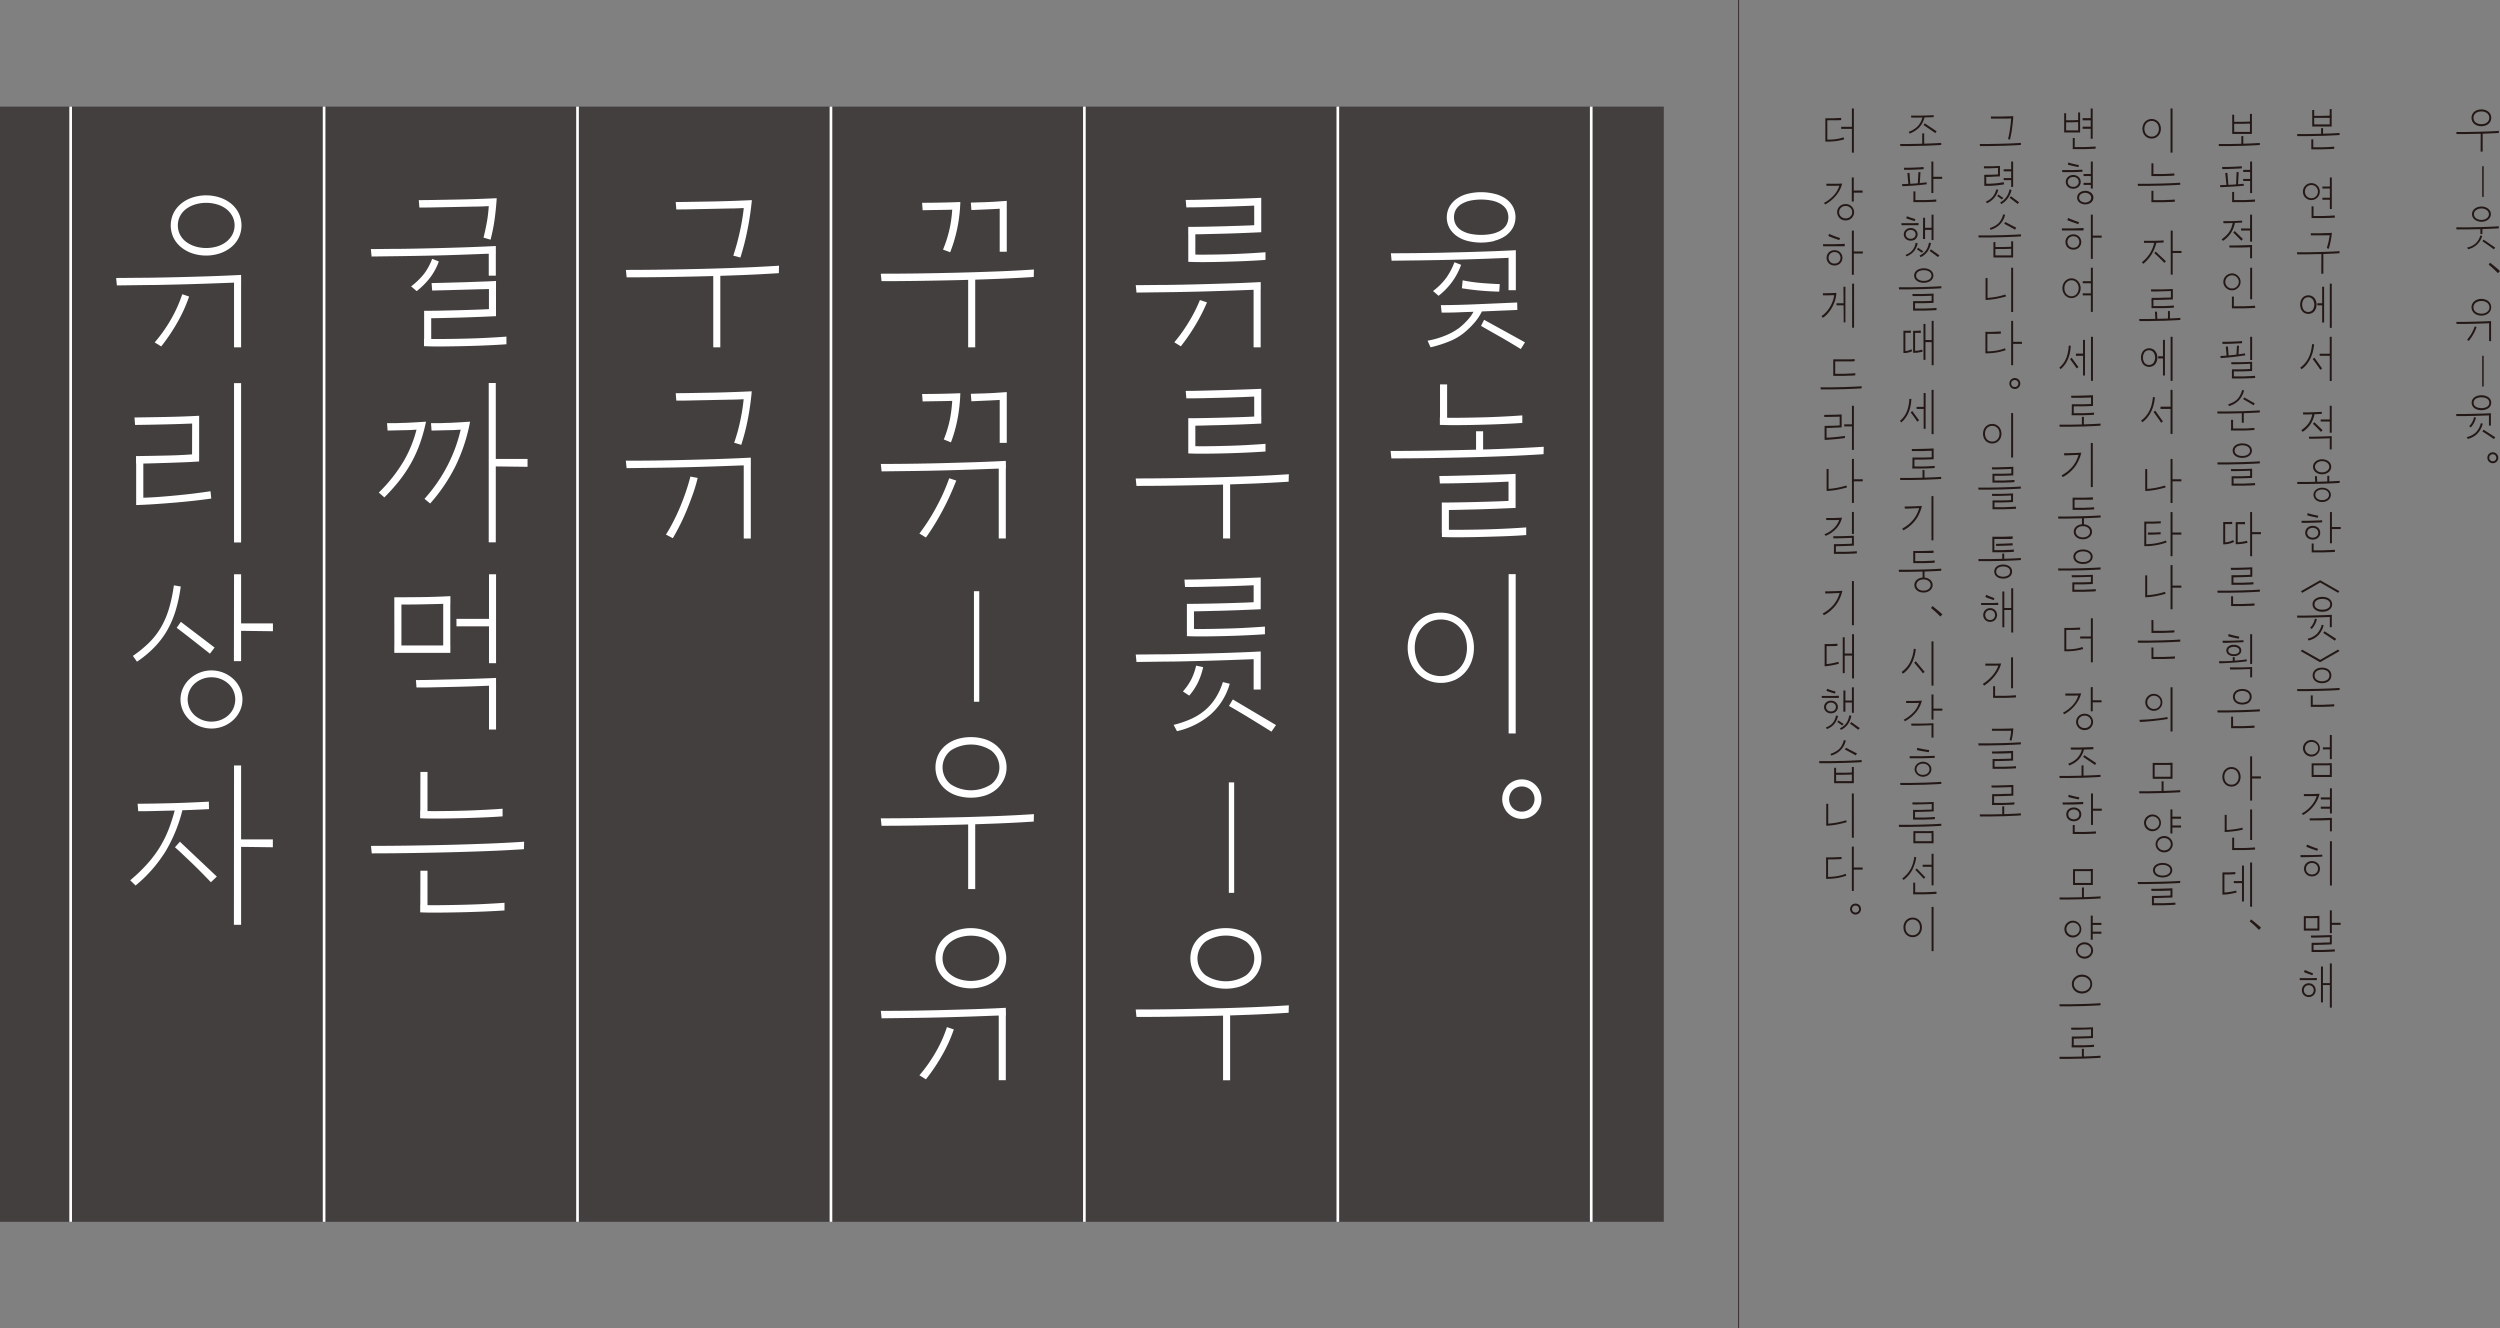 <svg xmlns="http://www.w3.org/2000/svg" xmlns:xlink="http://www.w3.org/1999/xlink" viewBox="0 0 941.53 500.3"><rect x="0" y="0" width="941.53" height="500.3" fill="#808080" stroke="none"/><defs><style>.cls-1,.cls-4,.cls-7{fill:none;}.cls-2{clip-path:url(#clip-path);}.cls-3{fill:#231815;}.cls-4{stroke:#231815;stroke-width:0.3px;}.cls-5{fill:#433f3f;}.cls-6{fill:#fff;}.cls-7{stroke:#fff;}</style><clipPath id="clip-path"><rect class="cls-1" width="941.53" height="500.3"/></clipPath></defs><title>columns-5</title><g id="Layer_2" data-name="Layer 2"><g id="레이어_1" data-name="레이어 1"><g class="cls-2"><path class="cls-3" d="M696.93,343.16a2.09,2.09,0,0,0,.43.66,2.12,2.12,0,0,0,.66.44,2,2,0,0,0,.8.16,1.92,1.92,0,0,0,.79-.16,2,2,0,0,0,1.1-1.1,2.08,2.08,0,0,0,0-1.6,2,2,0,0,0-1.1-1.1,1.92,1.92,0,0,0-.79-.16,2,2,0,0,0-.8.16,2.12,2.12,0,0,0-.66.44,2.09,2.09,0,0,0-.43.66,2.08,2.08,0,0,0,0,1.6m2.83.14a1.37,1.37,0,0,1-1.89,0,1.35,1.35,0,0,1,0-1.88,1.37,1.37,0,0,1,1.89,0,1.33,1.33,0,0,1,0,1.88m-6.21-20.56c-.91.06-1.88.11-2.92.14s-2,.05-2.9,0v.77h1.4l1.49,0,1.5-.05,1.43-.07Zm1.54,6.34a15.91,15.91,0,0,1-3.45.92,22,22,0,0,1-3.87.24l0,.74a22.39,22.39,0,0,0,4-.28,18.92,18.92,0,0,0,3.6-.92ZM687.73,331l.74-.2V323.5h-.74Zm13.76-4.28h-3.32l-.38.36.38.42,3.32,0Zm-4.06,8.82h.74V318.84h-.74Zm-2.16-26.62a31.37,31.37,0,0,1-3.56.88,29.29,29.29,0,0,1-3.88.44l0,.74a29.22,29.22,0,0,0,4-.46c1.26-.24,2.48-.53,3.67-.88Zm-7.48,2,.74-.2v-8h-.74Zm9.64,4.58h.74V298.84h-.74Zm1.92-31.74-4.16-2.16-.36.68,2,1.07,2.07,1.13Zm-9.68.8a8.35,8.35,0,0,0,3.57-2.1,7.59,7.59,0,0,0,1.91-3.56l-.72-.18a9.51,9.51,0,0,1-.7,1.85,5.77,5.77,0,0,1-1,1.43,6.93,6.93,0,0,1-1.45,1.08,11.3,11.3,0,0,1-1.91.82Zm8.5,10.4h-7.42v-.78h7.42Zm0-3.28q-.75,0-1.71.06l-2,.05-2,0h-1.68v-.76h1.7l2,0,2-.06,1.7-.07Zm0,2.82h-.74v-5.64h.74Zm-7.42-5.34h.74v5.44h-.74Zm-5.66-2.5,3.94,0,4.13-.08c1.38,0,2.74-.08,4.1-.13s2.63-.12,3.85-.2l0,.78c-1.2.08-2.48.15-3.82.2s-2.71.1-4.08.13l-4.11.08-3.91,0Zm6.22-26.2q-.82-.22-1.59-.48c-.52-.17-1.05-.37-1.61-.58l-.24.8q.78.29,1.59.54c.54.17,1.07.33,1.61.48Zm-.68,8a2.41,2.41,0,0,0,1.35-1.28,2.27,2.27,0,0,0,0-1.82,2.41,2.41,0,0,0-1.35-1.28,2.81,2.81,0,0,0-1.06-.19,2.78,2.78,0,0,0-1.06.19,2.45,2.45,0,0,0-.82.52,2.22,2.22,0,0,0-.53.76,2.27,2.27,0,0,0,0,1.82,2.22,2.22,0,0,0,.53.76,2.45,2.45,0,0,0,.82.52,2.78,2.78,0,0,0,1.06.19,2.81,2.81,0,0,0,1.06-.19m.31-3.35a1.62,1.62,0,0,1,0,2.32,1.86,1.86,0,0,1-1.37.5,1.83,1.83,0,0,1-1.37-.5,1.62,1.62,0,0,1,0-2.32,1.83,1.83,0,0,1,1.37-.5,1.86,1.86,0,0,1,1.37.5m1.59-3.08c-.43,0-.93.05-1.49.06l-1.75,0-1.75,0h-1.47l.06.76h1.46l1.72,0,1.73,0,1.49,0Zm1.68,6H695v-8h-.74Zm3.72-4.2h-3.24v.76h3.24Zm-.48,4.62h.74v-9.58h-.74Zm-3.1,4.24-2-1.36-.4.6,1.86,1.28Zm-6.3,1.88a6.73,6.73,0,0,0,2.79-1.94,7.18,7.18,0,0,0,1.39-3l-.76-.16A9.93,9.93,0,0,1,691,271a4.9,4.9,0,0,1-.74,1.21,5.32,5.32,0,0,1-1.09,1,8.82,8.82,0,0,1-1.54.78Zm12.34-.38-3.2-2.26-.44.64.83.58.71.52.72.54.86.64Zm-7.06.7a6.72,6.72,0,0,0,2.65-2.2,7.8,7.8,0,0,0,1.25-3.12l-.76-.16a11,11,0,0,1-.42,1.58,5.88,5.88,0,0,1-.68,1.32,5.56,5.56,0,0,1-1,1.09,7.46,7.46,0,0,1-1.45.89ZM692,242.42c-.86.07-1.66.11-2.42.13s-1.56,0-2.4,0v.78l2.39,0c.75,0,1.56,0,2.43-.1Zm5.68,3.7h-3.2v.78h3.2Zm-10.5,4.48h.74v-7.8h-.74Zm6.82,2.9h.74V240H694Zm-1.64-4.26q-1.37.38-2.55.6a26,26,0,0,1-2.63.34v.76c1-.09,1.88-.21,2.72-.36s1.71-.35,2.62-.6Zm5.14,6.26h.74V238.84h-.74Zm-3.62-33c-1.11.07-2.21.12-3.31.15s-2.17.06-3.21.07l.06.78c.93,0,1.9,0,2.9-.07l2.92-.11Zm-7,9.2a12.34,12.34,0,0,0,2.38-1.59,14.91,14.91,0,0,0,2.08-2.13,11.32,11.32,0,0,0,.84-1.25c.26-.46.51-.93.73-1.41a14.34,14.34,0,0,0,.57-1.44c.16-.48.28-.94.38-1.38l-.9.26a12.1,12.1,0,0,1-.78,2.37,11.31,11.31,0,0,1-1.46,2.41,13.32,13.32,0,0,1-2,2,12.69,12.69,0,0,1-2.26,1.48Zm10.58,3.76h.74V218.84h-.74Zm-9.9-33.66a11,11,0,0,0,4-2.74,8.86,8.86,0,0,0,2.16-4.1l-.92.26a7,7,0,0,1-.69,1.84,8.38,8.38,0,0,1-1.22,1.65,10.28,10.28,0,0,1-1.69,1.41,10.39,10.39,0,0,1-2.1,1.08Zm11.74,5.8-1.94.12q-1.14.06-2.34.09l-2.35,0c-.77,0-1.43,0-2,0v.78c.54,0,1.2,0,2,0l2.36,0,2.35-.08c.76,0,1.4-.07,1.94-.11Zm-8.62.6h.74v-2.88h-.74Zm7.52-3.48c-.54,0-1.13.07-1.79.09s-1.33.05-2,.06l-2,.05-1.73,0v.78l1.71,0,2-.05,2-.07,1.81-.08Zm-.74.38h.74v-3h-.74Zm.74-3.34-1.85.07-2.09.07-2.06.05-1.78,0,.06.78,1.77,0,2-.05,2.07-.07,1.84-.08Zm-4.48-6.8-1.57.07-1.47.05-1.44,0h-1.5l.06.78,2.63,0c.82,0,1.7,0,2.65-.08Zm3.74,6.12h.74v-8.28h-.74Zm-2.1-18.24a31.56,31.56,0,0,1-3.54.88,28.79,28.79,0,0,1-3.86.44l0,.74a28.74,28.74,0,0,0,4-.46c1.24-.24,2.46-.53,3.65-.88Zm-7.44,2,.74-.2v-8h-.74Zm13.6-4.34h-3.32l-.38.36.38.42,3.32,0Zm-4.06,8.92h.74V172.84h-.74Zm-2.9-28.82h3.34v-.78h-3.34Zm.24,3.56c-.52.08-1.08.16-1.66.23l-1.78.2-1.78.16q-.88.07-1.68.09v-4h-.74v4.82c.54,0,1.15,0,1.82-.09l2-.15q1-.09,2-.21c.67-.08,1.28-.15,1.83-.23Zm2.66,5.26h.74V152.84h-.74Zm-3.88-9.26q-1.59.13-3.24.18l-3.18.06v.78c1,0,2.06,0,3.18-.07s2.2-.08,3.24-.15Zm-.74.4h.74V156.5h-.74Zm.74-4.48c-1.11.06-2.22.1-3.34.12l-3.24.06.06.78,3.22-.06q1.65,0,3.3-.12Zm-7.86-9.42,3.83,0,3.93-.08c1.3,0,2.6-.08,3.9-.13s2.54-.12,3.74-.2l0-.78c-1.22.08-2.47.15-3.77.2s-2.61.1-3.93.13l-3.95.08-3.85,0Zm13-6.1-1.89.12c-.73,0-1.47.07-2.23.09l-2.24,0c-.74,0-1.38,0-1.94,0v.78q.81,0,1.92,0l2.25,0,2.24-.08c.72,0,1.35-.07,1.89-.11Zm-.24-5.3c-.31,0-.68,0-1.1.06l-1.39,0-1.55,0-1.54,0h-2.48v.78h1.75l2.26,0,2.27,0c.73,0,1.32,0,1.78-.07Zm-8.06,6.3.74-.2v-5.52h-.74Zm-3.9-21.88a10,10,0,0,0,2-1.8,13,13,0,0,0,2.62-4.87,12.72,12.72,0,0,0,.47-2.71l-.78.26a11.18,11.18,0,0,1-.44,2.38,12.66,12.66,0,0,1-1,2.32,11.66,11.66,0,0,1-1.47,2.1,10.64,10.64,0,0,1-1.92,1.7Zm5.1-9.36c-.84,0-1.7.07-2.57.09l-2.55.05.06.76,2.36,0,2.42-.07Zm3.22,3.9h-3.2v.78h3.2Zm-.48,7.2H695V108h-.74Zm3.16,2h.74V106.84h-.74Zm-5.34-23.69a2.87,2.87,0,0,0,.93-.65,3.09,3.09,0,0,0,.57-.92,2.91,2.91,0,0,0,0-2.12,3.09,3.09,0,0,0-.57-.92,2.87,2.87,0,0,0-.93-.65,3.08,3.08,0,0,0-1.28-.25,3,3,0,0,0-1.28.25,2.67,2.67,0,0,0-.93.65,2.74,2.74,0,0,0-.57.92,2.91,2.91,0,0,0,0,2.12,2.74,2.74,0,0,0,.57.92,2.67,2.67,0,0,0,.93.65,3,3,0,0,0,1.28.25,3.08,3.08,0,0,0,1.28-.25m-2.28-.66a2,2,0,0,1-.69-.5,2.21,2.21,0,0,1-.41-.69,2.07,2.07,0,0,1-.14-.78,2.29,2.29,0,0,1,.55-1.47,2,2,0,0,1,.69-.5,2.35,2.35,0,0,1,1-.19,2.4,2.4,0,0,1,1,.19,2,2,0,0,1,.7.5,2.34,2.34,0,0,1,.41.7,2.37,2.37,0,0,1,.14.77,2.29,2.29,0,0,1-.14.78,2.42,2.42,0,0,1-.41.69,2,2,0,0,1-.7.5,2.4,2.4,0,0,1-1,.19,2.35,2.35,0,0,1-1-.19m11.66-4.37h-3.32l-.38.36.38.42,3.32,0Zm-6.82-2.88-1.79.08c-.74,0-1.51.06-2.3.07l-2.3,0-1.79,0,.06.78h1.09l1.4,0,1.55,0,1.56,0,1.41,0,1.11,0ZM693,89.66c-.72-.23-1.42-.47-2.08-.73s-1.36-.54-2.06-.85l-.28.82c.68.29,1.36.56,2.06.81s1.38.48,2.06.71Zm4.44,13.84h.74V86.84h-.74ZM687.39,77a13.78,13.78,0,0,0,4.1-3.38,13.19,13.19,0,0,0,1.41-2.14,10.89,10.89,0,0,0,.89-2.36l-.92.26a9.66,9.66,0,0,1-2,3.92,13.74,13.74,0,0,1-3.94,3.12Zm6.4-7.88-1.57.07-1.47,0-1.44,0h-1.5l.06.78,2.63,0c.82,0,1.7,0,2.65-.08Zm-1.64,12a3,3,0,0,0,.67,1,3,3,0,0,0,1,.66,3.3,3.3,0,0,0,1.27.24,3.38,3.38,0,0,0,1.27-.24,3.2,3.2,0,0,0,1-.66,3.12,3.12,0,0,0,.67-1,3,3,0,0,0,0-2.37,3.16,3.16,0,0,0-.67-1,3.2,3.2,0,0,0-1-.66,3.38,3.38,0,0,0-1.27-.24,3.3,3.3,0,0,0-1.27.24,3,3,0,0,0-1.69,1.64,3,3,0,0,0,0,2.37m.68-2.1a2.13,2.13,0,0,1,.51-.74,2.69,2.69,0,0,1,.77-.5,2.46,2.46,0,0,1,1-.19,2.38,2.38,0,0,1,1,.19,2.56,2.56,0,0,1,.77.5,2,2,0,0,1,.52.74,2.39,2.39,0,0,1,0,1.82,2,2,0,0,1-.52.74,2.56,2.56,0,0,1-.77.5,2.38,2.38,0,0,1-1,.19,2.46,2.46,0,0,1-1-.19,2.69,2.69,0,0,1-.77-.5,2.13,2.13,0,0,1-.51-.74,2.39,2.39,0,0,1,0-1.82m8.66-7.23h-3.32l-.38.36.38.42,3.32,0Zm-4.06,4.14h.74V66.84h-.74Zm-4-27.38h4.4v-.78h-4.4Zm0-4.14-1.44.08-1.54.06-1.55,0h-1.43v.77h1.42l1.54,0,1.55,0,1.45-.07Zm.9,7.34c-.56.17-1.11.32-1.63.44s-1.07.21-1.61.28-1.11.11-1.69.13-1.21,0-1.89,0l0,.74a26.69,26.69,0,0,0,3.68-.15,21.36,21.36,0,0,0,3.38-.69Zm-6.86,1.58.74-.2v-8h-.74Zm10,4.18h.74V40.84h-.74Z"/><path class="cls-3" d="M721.75,352.65a3.36,3.36,0,0,0,1.1-.79,3.46,3.46,0,0,0,.71-1.17,4.21,4.21,0,0,0,0-2.86,3.46,3.46,0,0,0-.71-1.17,3.35,3.35,0,0,0-2.51-1.08,3.35,3.35,0,0,0-3.22,2.25,4.21,4.21,0,0,0,0,2.86,3.35,3.35,0,0,0,3.22,2.25,3.38,3.38,0,0,0,1.41-.29m-.29-6.12a2.46,2.46,0,0,1,.86.63,2.7,2.7,0,0,1,.56.94,3.64,3.64,0,0,1,0,2.32,2.7,2.7,0,0,1-.56.94,2.46,2.46,0,0,1-.86.63,2.7,2.7,0,0,1-1.12.23,2.75,2.75,0,0,1-1.13-.23,2.55,2.55,0,0,1-.86-.63,2.68,2.68,0,0,1-.55-.94,3.64,3.64,0,0,1,0-2.32,2.68,2.68,0,0,1,.55-.94,2.55,2.55,0,0,1,.86-.63,2.75,2.75,0,0,1,1.13-.23,2.7,2.7,0,0,1,1.12.23m6,11.69h.74V341.56h-.74Zm-10.56-26.8a11.6,11.6,0,0,0,3.23-3.71,14.82,14.82,0,0,0,1.55-4.87l-.72-.14a19.84,19.84,0,0,1-.54,2.5,11.23,11.23,0,0,1-.89,2.13,10.86,10.86,0,0,1-1.31,1.85,12.51,12.51,0,0,1-1.8,1.64Zm8.2-1-3.24-3.36-.52.54q.78.8,1.56,1.62l1.62,1.74Zm4.2,5.4-2,.12c-.78,0-1.57.07-2.39.09l-2.4,0q-1.17,0-2,0v.78c.54,0,1.21,0,2,0l2.41,0,2.4-.08c.77,0,1.42-.07,2-.11Zm-1.5-10.16h-3.7v.78h3.7Zm-7.26,11h.74v-4.24h-.74Zm6.92-3.24h.74V321.56h-.74Zm-12.26-22,3.91,0,4.11-.08c1.37,0,2.73-.08,4.08-.13s2.62-.12,3.82-.2l0-.78c-1.22.08-2.5.15-3.85.2s-2.72.1-4.1.13l-4.13.08-3.94,0Zm5.4,5.65.74-.2v-3.79h-.74Zm7.6-4.13c-.48,0-1.06.05-1.73.07l-2.07,0-2.06,0h-1.74l.06.76h1.71l2,0,2,0q1,0,1.74-.06Zm-.74,4.28h.74v-3.76h-.74Zm.74-.42h-7.6v.78h7.6Zm.5-9.12-1.87.12c-.72,0-1.45.07-2.21.09l-2.22,0q-1.08,0-1.92,0v.78c.54,0,1.18,0,1.9,0l2.22,0,2.22-.08c.72,0,1.34-.07,1.88-.11Zm-8.22.6h.74v-2.84h-.74Zm7.78-3.44q-.81.06-1.83.09c-.69,0-1.39,0-2.1.06l-2.08,0-1.77,0v.78l1.75,0,2.08-.05,2.1-.07,1.85-.08Zm-.74.38h.74v-2.84h-.74Zm.74-3.18-1.89.07-2.18.07-2.15,0-1.82,0,.06.78,1.81,0,2.13-.05,2.16-.07,1.88-.08Zm-2.8-9.73a3.23,3.23,0,0,0,1-.62,3,3,0,0,0,.68-.9,2.48,2.48,0,0,0,.25-1.08,2.53,2.53,0,0,0-.25-1.09,2.82,2.82,0,0,0-.68-.89,3.23,3.23,0,0,0-1-.62,3.32,3.32,0,0,0-1.23-.23,3.41,3.41,0,0,0-1.24.23,3.35,3.35,0,0,0-1,.62,2.79,2.79,0,0,0-.67.89,2.39,2.39,0,0,0-.25,1.09,2.35,2.35,0,0,0,.25,1.08,2.94,2.94,0,0,0,.67.9,3.35,3.35,0,0,0,1,.62,3.41,3.41,0,0,0,1.24.23,3.32,3.32,0,0,0,1.23-.23m-.28-4.56a2.17,2.17,0,0,1,1.29,1.1,2.08,2.08,0,0,1,.19.86,2,2,0,0,1-.19.85,2.16,2.16,0,0,1-.52.68,2.3,2.3,0,0,1-.77.43,3,3,0,0,1-.95.15,3,3,0,0,1-1-.15,2.35,2.35,0,0,1-.76-.43,2.29,2.29,0,0,1-.51-.68,1.86,1.86,0,0,1-.19-.85,1.93,1.93,0,0,1,.19-.86,2.25,2.25,0,0,1,.51-.67,2.18,2.18,0,0,1,.76-.43,3,3,0,0,1,1-.15,3,3,0,0,1,.95.15m1.4-5.27c-.75-.09-1.5-.21-2.25-.35s-1.51-.3-2.27-.49l-.12.86c.72.16,1.47.31,2.25.44s1.51.25,2.21.34Zm2.06,2.16-1.35.05-1.64.05-1.79.06-1.77,0-1.61,0-1.3,0,.06.78,1.29,0,1.6,0,1.76,0,1.78-.05,1.64-.05,1.33-.05Zm-12.92,11,3.83,0,3.93-.08c1.3,0,2.6-.08,3.9-.13s2.54-.12,3.74-.2l0-.78c-1.22.08-2.47.15-3.77.2s-2.61.1-3.93.13l-3.95.08-3.85,0Zm1.7-24a14.13,14.13,0,0,0,4.11-3.32,11.23,11.23,0,0,0,2.29-4.46l-.92.26a9.3,9.3,0,0,1-2,3.87,14.15,14.15,0,0,1-3.94,3.07Zm6.4-7.78-1.57.07-1.47.05-1.44,0h-1.5l.06.78,2.63,0c.82,0,1.7,0,2.65-.08Zm7.7,3h-3.32l-.38.36.38.42,3.32,0ZM727.43,271h.74v-9.46h-.74Zm.74,1.38-1.94.07-2.29.07-2.27,0-1.88,0,.06.78,1.87,0,2.25-.05,2.27-.07,1.93-.08Zm-.74,5.4h.74v-4.88h-.74Zm-2.58-24.74-3.34-4-.6.54,1.64,1.93c.58.7,1.13,1.39,1.64,2.07Zm-8.18.68a10.62,10.62,0,0,0,3.37-4,15.32,15.32,0,0,0,1.47-5.29l-.76-.1a14.64,14.64,0,0,1-1.35,5,10.13,10.13,0,0,1-3.23,3.73Zm10.76,4.48h.74V241.56h-.74ZM727.27,229l.87.72c.31.27.62.54.93.83l.9.86.78.79.78-.8-.84-.78-1-.84-1-.82q-.5-.41-.93-.72Zm1.38-17.9-1.86.12c-.71,0-1.43.07-2.17.09l-2.17,0c-.71,0-1.34,0-1.9,0v.78q.81,0,1.89,0l2.18,0,2.17-.08c.7,0,1.32-.07,1.86-.11Zm-.44-3.74-1.71.08-2.13.06-2.13,0h-1.69v.77h1.68l2.12,0,2.14,0c.69,0,1.26,0,1.72-.07Zm-7.66,4.74.74-.2v-3.78h-.74Zm4.92,6.27a2.57,2.57,0,0,1,.86.43,2.15,2.15,0,0,1,.57.67,1.82,1.82,0,0,1,.21.86,1.76,1.76,0,0,1-.21.85,2.18,2.18,0,0,1-.57.68,2.77,2.77,0,0,1-.86.43,3.6,3.6,0,0,1-1.05.15,3.64,3.64,0,0,1-1.07-.15,2.83,2.83,0,0,1-.85-.43,2.29,2.29,0,0,1-.56-.68,1.76,1.76,0,0,1-.21-.85,1.82,1.82,0,0,1,.21-.86,2.25,2.25,0,0,1,.56-.67,2.62,2.62,0,0,1,.85-.43,3.64,3.64,0,0,1,1.07-.15,3.6,3.6,0,0,1,1.05.15m.29,4.58a3.57,3.57,0,0,0,1.09-.59,2.67,2.67,0,0,0,.74-.9,2.5,2.5,0,0,0,.26-1.13,2.58,2.58,0,0,0-.26-1.14,2.73,2.73,0,0,0-.74-.89,3.37,3.37,0,0,0-1.09-.59,4.14,4.14,0,0,0-1.34-.21,4.24,4.24,0,0,0-1.35.21,3.37,3.37,0,0,0-1.09.59,2.7,2.7,0,0,0-.73.89,2.45,2.45,0,0,0-.26,1.14,2.38,2.38,0,0,0,.26,1.13,2.64,2.64,0,0,0,.73.9,3.57,3.57,0,0,0,1.09.59,4.24,4.24,0,0,0,1.35.21,4.14,4.14,0,0,0,1.34-.21m-1.69-5.27h.74v-2.8h-.74Zm-8.9-2.32,3.91,0,4.11-.08c1.37,0,2.73-.08,4.08-.13s2.62-.12,3.82-.2l0-.78c-1.22.08-2.5.15-3.85.2s-2.72.1-4.1.13l-4.13.08-3.94,0Zm8.66-24.82c-1.11.07-2.21.12-3.31.15s-2.17.06-3.21.07l.06.78c.93,0,1.9,0,2.9-.07l2.92-.11Zm-7,9.2a12.34,12.34,0,0,0,2.38-1.59,14.91,14.91,0,0,0,2.08-2.13,11.32,11.32,0,0,0,.84-1.25c.26-.46.51-.93.73-1.41a14.34,14.34,0,0,0,.57-1.44c.16-.48.28-.94.38-1.38l-.9.26a12.1,12.1,0,0,1-.78,2.37,11.31,11.31,0,0,1-1.46,2.41,13.32,13.32,0,0,1-2,2,12.69,12.69,0,0,1-2.26,1.48Zm10.58,3.76h.74V186.84h-.74Zm-11.74-22.72,3.83,0,3.93-.08c1.3,0,2.6-.08,3.9-.13s2.54-.12,3.74-.2l0-.78c-1.22.08-2.47.15-3.77.2s-2.61.1-3.93.13l-3.95.08-3.85,0Zm8.38-.68h.74V177h-.74Zm4.6-4.64-1.91.12q-1.11.06-2.28.09l-2.28,0q-1.11,0-2,0v.78c.54,0,1.19,0,1.94,0l2.29,0,2.28-.08c.74,0,1.37-.07,1.91-.11Zm-8.42.6H721v-3.3h-.74Zm8-3.9q-.81.06-1.86.09l-2.17.07-2.15,0-1.8,0v.78l1.78,0,2.15,0,2.17-.07,1.88-.08Zm-.74.38h.74v-3.3h-.74Zm.74-3.64-1.92.07-2.24.07-2.22.05-1.86,0,.06.78,1.84,0,2.2,0,2.23-.07,1.91-.08Zm-12.16-9.82a10.55,10.55,0,0,0,1.66-1.84,10.8,10.8,0,0,0,1.13-2.09,12.8,12.8,0,0,0,.69-2.33,17.21,17.21,0,0,0,.3-2.58l-.78,0a14.2,14.2,0,0,1-.89,4.61,9,9,0,0,1-2.65,3.67Zm6.68-.78-2.56-3.5-.62.48,1.25,1.71c.44.62.86,1.23,1.25,1.83Zm2.22-5.06h-3.16V154H725Zm-.5,8.26h.74V148h-.74Zm3,2h.74V146.84h-.74Zm-4.06-39c-.52,0-1,.06-1.41.07h-1.49l.06.78H722l.67,0,.74,0Zm.44,7.16a7.84,7.84,0,0,1-.86.25c-.27.06-.53.11-.78.14s-.52.06-.78.07l-.88,0,0,.74.91,0c.28,0,.57,0,.85-.07s.56-.08.85-.14l.95-.23Zm-3.34,1.2.74-.2v-7.68l-.74-.4Zm-.66-1.3-.79.33a5.22,5.22,0,0,1-.68.21,5,5,0,0,1-.69.11c-.24,0-.52,0-.82,0l0,.72a8,8,0,0,0,.88,0,7,7,0,0,0,.78-.12,6.51,6.51,0,0,0,.78-.21c.26-.09.55-.2.86-.33Zm-3,1.4.74-.2v-7.78l-.74-.4Zm2.8-8.46c-.27,0-.51,0-.72.05l-.64,0h-1.44l.06.78h1.39l.63,0,.72,0Zm8.24,3.56H725v.78h2.86Zm-3.48,7.48h.74V122h-.74Zm3.08,2h.74V120.84h-.74Zm1.82-21.56-2,.12c-.78,0-1.59.07-2.41.09l-2.42,0c-.79,0-1.46,0-2,0v.78c.54,0,1.21,0,2,0l2.43,0,2.42-.08c.78,0,1.43-.07,2-.11Zm-8.82.6h.74v-2.72h-.74Zm7.72-3.32c-.54,0-1.14.07-1.82.09l-2.08.07-2.06,0-1.76,0v.78l1.74,0,2.06,0,2.08-.07,1.84-.08Zm-.74.38h.74v-2.72h-.74Zm.74-3.06-1.88.07-2.16.07-2.13,0-1.81,0,.06.78,1.8,0,2.11,0,2.14-.07,1.87-.08Zm-.36-7.93a2.78,2.78,0,0,0-.77-.87,3.72,3.72,0,0,0-1.15-.55,5.4,5.4,0,0,0-2.84,0,3.61,3.61,0,0,0-1.15.55,2.55,2.55,0,0,0-.77.87,2.38,2.38,0,0,0,0,2.24,2.55,2.55,0,0,0,.77.87,3.61,3.61,0,0,0,1.15.55,5.4,5.4,0,0,0,2.84,0,3.72,3.72,0,0,0,1.15-.55,2.78,2.78,0,0,0,.77-.87,2.38,2.38,0,0,0,0-2.24m-6,.27a2,2,0,0,1,.6-.62,2.85,2.85,0,0,1,.92-.4,4.65,4.65,0,0,1,1.15-.14,4.56,4.56,0,0,1,1.14.14,2.85,2.85,0,0,1,.92.4,2,2,0,0,1,.61.62,1.75,1.75,0,0,1,0,1.7,2,2,0,0,1-.61.62,2.85,2.85,0,0,1-.92.4,4.56,4.56,0,0,1-1.14.14,4.65,4.65,0,0,1-1.15-.14,2.85,2.85,0,0,1-.92-.4,2,2,0,0,1-.6-.62,1.75,1.75,0,0,1,0-1.7m-6.64,6.06,3.91,0,4.11-.08c1.37,0,2.73-.08,4.08-.13s2.62-.12,3.82-.2l0-.78c-1.22.08-2.5.15-3.85.2s-2.72.1-4.1.13l-4.13.08-3.94,0Zm6.14-26.48q-.82-.22-1.59-.48c-.52-.17-1.05-.37-1.61-.58l-.24.8q.78.28,1.59.54c.54.17,1.07.33,1.61.48Zm-.68,8A2.41,2.41,0,0,0,722,89.17a2.27,2.27,0,0,0,0-1.82,2.41,2.41,0,0,0-1.35-1.28,2.81,2.81,0,0,0-1.06-.19,2.78,2.78,0,0,0-1.06.19,2.45,2.45,0,0,0-.82.52,2.22,2.22,0,0,0-.53.76,2.27,2.27,0,0,0,0,1.82,2.22,2.22,0,0,0,.53.76,2.45,2.45,0,0,0,.82.52,2.78,2.78,0,0,0,1.06.19,2.81,2.81,0,0,0,1.06-.19m.31-3.35a1.62,1.62,0,0,1,0,2.32,1.86,1.86,0,0,1-1.37.5,1.83,1.83,0,0,1-1.37-.5,1.62,1.62,0,0,1,0-2.32,1.83,1.83,0,0,1,1.37-.5,1.86,1.86,0,0,1,1.37.5M722.53,84c-.43,0-.93,0-1.49.06l-1.75,0-1.75,0h-1.47l.06.76h1.46l1.72,0,1.73,0,1.49,0Zm1.68,6H725V82h-.74Zm3.72-4.2h-3.24v.76h3.24Zm-.48,4.62h.74V80.84h-.74Zm-3.1,4.24-2-1.36-.4.6,1.86,1.28Zm-6.3,1.88a6.73,6.73,0,0,0,2.79-1.94,7.18,7.18,0,0,0,1.39-3l-.76-.16A9.93,9.93,0,0,1,721,93a4.9,4.9,0,0,1-.74,1.21,5.32,5.32,0,0,1-1.09,1,8.82,8.82,0,0,1-1.54.78Zm12.34-.38-3.2-2.26-.44.64.83.58.71.52.72.54.86.64Zm-7.06.7a6.72,6.72,0,0,0,2.65-2.2,7.8,7.8,0,0,0,1.25-3.12l-.76-.16a11,11,0,0,1-.42,1.58,5.88,5.88,0,0,1-.68,1.32,5.56,5.56,0,0,1-1,1.09,7.46,7.46,0,0,1-1.45.89ZM723,69.3l.28-4.46-.78,0-.24,4.44Zm-3.54.3-.32-4.48-.8.06.4,4.48Zm6.08-.94c-1.5.2-3,.35-4.47.46s-3.07.18-4.75.22l.12.78c1.62-.05,3.18-.14,4.67-.26s3-.27,4.55-.46Zm-1.1-5.74c-.47,0-1,.08-1.69.11l-2,.09-2,.06-1.69,0,.06.78,1.66,0,2-.06,2-.09,1.71-.09Zm7,3.66h-3.32l-.38.36.38.42,3.32,0Zm-4.06,6.12h.74V60.84h-.74Zm1.84,2.44-1.93.12q-1.14.06-2.34.09l-2.35,0q-1.14,0-2,0v.78c.54,0,1.2,0,2,0l2.35,0,2.35-.08c.76,0,1.4-.07,1.94-.11Zm-8.6.8h.74V72.08h-.74Zm7.64-32.56-2,.08-2.27.07-2.26,0c-.74,0-1.39,0-2,0l.06.77,1.94,0,2.25-.05,2.25-.06,2-.07Zm1.1,6.06-4.5-3-.42.66,1.07.72,1.15.78,1.15.79,1.07.73Zm-10.2.88a9.7,9.7,0,0,0,3.69-2.38A8.35,8.35,0,0,0,724.83,44l-.74-.2a7.49,7.49,0,0,1-1.77,3.66,8.64,8.64,0,0,1-3.45,2.16ZM715.69,55l3.83,0,3.93-.08c1.3,0,2.6-.08,3.9-.13s2.54-.12,3.74-.2l0-.78c-1.22.08-2.47.15-3.77.2s-2.61.1-3.93.13l-3.95.08-3.85,0Zm8.24-.68h.74V50.24h-.74Z"/><path class="cls-3" d="M745.69,307.5l3.83,0,3.93-.08c1.3,0,2.6-.08,3.9-.13s2.54-.12,3.74-.2l0-.78c-1.22.08-2.47.15-3.77.2s-2.61.1-3.93.13l-3.95.08-3.85,0Zm8.38-.68h.74v-3.14h-.74Zm4.6-4.64-1.91.12q-1.11.06-2.28.09l-2.28,0q-1.11,0-2,0v.78c.54,0,1.19,0,1.94,0l2.29,0,2.28-.08c.74,0,1.37-.07,1.91-.11Zm-8.42.6H751v-3.3h-.74Zm8-3.9q-.81.06-1.86.09c-.71,0-1.43,0-2.17.06l-2.15.05-1.8,0v.78l1.78,0,2.15-.05,2.17-.07,1.88-.08Zm-.74.38h.74V296h-.74Zm.74-3.64-1.92.07-2.24.07-2.22.05-1.86,0,.06.78,1.84,0,2.2-.05,2.23-.07,1.91-.08Zm0-21.3-1.9.08q-1.08,0-2.19.06l-2.16,0-1.83,0,.06.78,1.66,0,2,0,2,0q1,0,1.74-.06Zm-.68,4.62c.09-.41.17-.8.25-1.16s.13-.71.19-1.06.1-.71.14-1.1.07-.82.1-1.3l-.8.26c0,.39-.06.75-.08,1.08s-.07.66-.11,1-.11.65-.18,1-.16.7-.25,1.1Zm1.68,9.62-2,.12c-.78,0-1.59.07-2.41.09l-2.42,0c-.79,0-1.46,0-2,0v.78c.54,0,1.21,0,2,0l2.43,0,2.42-.08,2-.11Zm-8.82.6h.74v-2.9h-.74Zm7.72-3.5c-.54,0-1.14.07-1.82.09s-1.38.05-2.08.06l-2.06.05-1.76,0v.78l1.74,0,2.06-.05,2.08-.07,1.84-.08Zm-.74.38h.74v-2.9h-.74Zm.74-3.24-1.88.07-2.16.07L752,283l-1.81,0,.06.78,1.8,0,2.11,0,2.14-.07,1.87-.08Zm-13-2.06,3.91,0,4.11-.08c1.37,0,2.73-.08,4.08-.13s2.62-.12,3.82-.2l0-.78c-1.22.08-2.5.15-3.85.2s-2.72.1-4.1.13l-4.13.08-3.94,0Zm8.5-30.88-1.57.07-1.47,0-1.44,0h-1.5l.06.78,2.63,0c.82,0,1.7,0,2.65-.08Zm-6.4,8.34a15.57,15.57,0,0,0,2.16-1.66,18.48,18.48,0,0,0,1.9-2.06,14.72,14.72,0,0,0,1.47-2.28,10.46,10.46,0,0,0,.87-2.34l-.92.26a8.47,8.47,0,0,1-.76,2,12.48,12.48,0,0,1-1.33,2,16.52,16.52,0,0,1-1.79,1.87,18.2,18.2,0,0,1-2.12,1.61Zm10.14,1h.74V247.56h-.74Zm1.84,2.64-1.93.12q-1.14.06-2.34.09l-2.35,0q-1.14,0-2,0v.78c.54,0,1.2,0,2,0l2.35,0,2.35-.08c.76,0,1.4-.07,1.94-.11Zm-8.6.8h.74v-4.22h-.74ZM750.57,234a2.65,2.65,0,0,0,.82-.56,2.69,2.69,0,0,0,.53-.82,2.67,2.67,0,0,0,0-2,2.69,2.69,0,0,0-.53-.82,2.59,2.59,0,0,0-1.88-.77,2.61,2.61,0,0,0-1.06.21,2.54,2.54,0,0,0-.82.56,2.37,2.37,0,0,0-.53.82,2.67,2.67,0,0,0,0,2,2.37,2.37,0,0,0,.53.82,2.54,2.54,0,0,0,.82.56,2.61,2.61,0,0,0,1.06.21,2.64,2.64,0,0,0,1.06-.21m.31-3.67a2,2,0,0,1,0,2.6,1.75,1.75,0,0,1-1.37.56,1.72,1.72,0,0,1-1.37-.56,2,2,0,0,1,0-2.6,1.72,1.72,0,0,1,1.37-.56,1.75,1.75,0,0,1,1.37.56m.25-5.06c-.54-.19-1.06-.38-1.57-.59s-1-.43-1.57-.67l-.28.82q.75.35,1.56.63l1.58.57Zm1.42,1.76c-.43,0-.93,0-1.49.06l-1.75,0-1.76,0h-1.48l.06.76h1.46l1.73,0,1.74,0,1.49,0Zm5.08,1.94h-3v.76h3Zm-3.52,7.26h.74V222.76h-.74Zm3.34,2h.74V221.56h-.74Zm-6.13-21.87a2.46,2.46,0,0,0,.7.84,3.3,3.3,0,0,0,1.06.53,4.77,4.77,0,0,0,1.34.18,4.7,4.7,0,0,0,1.33-.18,3.2,3.2,0,0,0,1.06-.53,2.38,2.38,0,0,0,.71-.84,2.44,2.44,0,0,0,.25-1.1,2.52,2.52,0,0,0-.25-1.11,2.32,2.32,0,0,0-.71-.82,3.2,3.2,0,0,0-1.06-.53,4.36,4.36,0,0,0-1.33-.19,4.43,4.43,0,0,0-1.34.19,3.3,3.3,0,0,0-1.06.53,2.31,2.31,0,0,0-.95,1.93,2.32,2.32,0,0,0,.25,1.1m1.21-2.54a3.85,3.85,0,0,1,3.76,0,1.77,1.77,0,0,1,0,2.88,3.85,3.85,0,0,1-3.76,0,1.77,1.77,0,0,1,0-2.88m-.82-8.25,1.6,0,1.63-.05,1.59-.06,1.46-.07v-.8c-.92.05-1.94.1-3,.14l-3.24.1Zm6.74,1.4-1.86.12c-.71,0-1.43.07-2.17.09l-2.17,0c-.71,0-1.34,0-1.9,0V208q.81,0,1.89,0l2.18,0,2.17-.08c.7,0,1.32-.07,1.86-.11ZM758,202l-1.71.08-2.13.06-2.13,0h-1.69V203H752l2.12,0,2.14,0c.69,0,1.26,0,1.72-.07ZM750.35,208l.74-.2v-5.18h-.74Zm3.72,2.92h.74V208.5h-.74Zm-8.9.42,3.91,0,4.11-.08c1.37,0,2.73-.08,4.08-.13s2.62-.12,3.82-.2l0-.78c-1.22.08-2.5.15-3.85.2s-2.72.1-4.1.13l-4.13.08-3.94,0Zm13.5-30.58-1.88.12c-.72,0-1.47.07-2.23.09l-2.24,0c-.73,0-1.37,0-1.93,0v.78c.54,0,1.18,0,1.91,0l2.24,0,2.24-.08c.72,0,1.35-.07,1.89-.11Zm-8.28.6h.74v-2.5h-.74Zm7.84-3.1c-.54,0-1.15.07-1.84.09s-1.4.05-2.12.06l-2.1,0-1.78,0v.78l1.76,0,2.1,0,2.12-.07,1.86-.08Zm-.74.38h.74v-2.5h-.74Zm.74-2.84-1.9.07-2.2.07L752,176l-1.83,0,.06.78,1.82,0,2.15-.05,2.18-.07,1.89-.08Zm1,15-2,.12c-.78,0-1.59.07-2.41.09l-2.42,0c-.79,0-1.46,0-2,0v.78c.54,0,1.21,0,2,0l2.43,0,2.42-.08c.78,0,1.43-.07,2-.11Zm-8.82.6h.74v-2.5h-.74Zm7.72-3.1c-.54,0-1.14.07-1.82.09s-1.38.05-2.08.06l-2.06,0-1.76,0v.78l1.74,0,2.06,0,2.08-.07,1.84-.08Zm-.74.38h.74v-2.5h-.74Zm.74-2.84-1.88.07-2.16.07L752,186l-1.81,0,.06.78,1.8,0,2.11-.05,2.14-.07,1.87-.08Zm-13-1.42,3.91,0,4.11-.08c1.37,0,2.73-.08,4.08-.13s2.62-.12,3.82-.2l0-.78c-1.22.08-2.5.15-3.85.2s-2.72.1-4.1.13l-4.13.08-3.94,0Zm6.58-17.69a3.36,3.36,0,0,0,1.1-.79,3.46,3.46,0,0,0,.71-1.17,4.21,4.21,0,0,0,0-2.86,3.46,3.46,0,0,0-.71-1.17,3.35,3.35,0,0,0-2.51-1.08,3.35,3.35,0,0,0-3.22,2.25,4.21,4.21,0,0,0,0,2.86,3.35,3.35,0,0,0,3.22,2.25,3.38,3.38,0,0,0,1.41-.29m-.29-6.12a2.46,2.46,0,0,1,.86.63,2.7,2.7,0,0,1,.56.94,3.64,3.64,0,0,1,0,2.32,2.7,2.7,0,0,1-.56.94,2.46,2.46,0,0,1-.86.63,2.7,2.7,0,0,1-1.12.23,2.75,2.75,0,0,1-1.13-.23,2.55,2.55,0,0,1-.86-.63,2.68,2.68,0,0,1-.55-.94,3.64,3.64,0,0,1,0-2.32,2.68,2.68,0,0,1,.55-.94,2.55,2.55,0,0,1,.86-.63,2.75,2.75,0,0,1,1.13-.23,2.7,2.7,0,0,1,1.12.23m6,11.69h.74V155.56h-.74Zm-.5-27.06a2.09,2.09,0,0,0,.43.66,2.12,2.12,0,0,0,.66.44,2,2,0,0,0,.8.16,1.92,1.92,0,0,0,.79-.16,2,2,0,0,0,.66-.44,2.12,2.12,0,0,0,.44-.66,2.08,2.08,0,0,0,0-1.6,2.12,2.12,0,0,0-.44-.66,2,2,0,0,0-.66-.44,1.92,1.92,0,0,0-.79-.16,2,2,0,0,0-.8.16,2.12,2.12,0,0,0-.66.44,2.09,2.09,0,0,0-.43.66,2.08,2.08,0,0,0,0,1.6m2.83.14a1.29,1.29,0,0,1-.94.38,1.31,1.31,0,0,1-1-.38,1.35,1.35,0,0,1,0-1.88,1.31,1.31,0,0,1,1-.38,1.29,1.29,0,0,1,.94.38,1.33,1.33,0,0,1,0,1.88m-6.21-20.56c-.91.06-1.88.11-2.92.15s-2,0-2.9,0v.76h1.4l1.49,0,1.5,0,1.43-.07Zm1.54,6.34a15.91,15.91,0,0,1-3.45.92,22,22,0,0,1-3.87.24l0,.74a22.39,22.39,0,0,0,4-.28,18.92,18.92,0,0,0,3.6-.92ZM747.73,133l.74-.2V125.5h-.74Zm13.76-4.28h-3.32l-.38.36.38.42,3.32,0Zm-4.06,8.82h.74V120.84h-.74Zm-2.16-26.62a31.37,31.37,0,0,1-3.56.88,29.29,29.29,0,0,1-3.88.44l0,.74a29.22,29.22,0,0,0,4-.46c1.26-.24,2.48-.53,3.67-.88Zm-7.48,2,.74-.2v-8h-.74Zm9.64,4.58h.74V100.84h-.74Zm1.92-31.74-4.16-2.16-.36.68,2,1.07,2.07,1.13Zm-9.68.8a8.35,8.35,0,0,0,3.57-2.1,7.59,7.59,0,0,0,1.91-3.56l-.72-.18a9.51,9.51,0,0,1-.7,1.85,5.77,5.77,0,0,1-1,1.43,6.93,6.93,0,0,1-1.45,1.08,11.3,11.3,0,0,1-1.91.82Zm8.5,10.4h-7.42v-.78h7.42Zm0-3.28q-.75,0-1.71.06l-2,.05-2,0h-1.68v-.76h1.7l2,0,2-.06,1.7-.07Zm0,2.82h-.74V90.86h.74Zm-7.42-5.34h.74V96.6h-.74Zm-5.66-2.5,3.94,0,4.13-.08c1.38,0,2.74-.08,4.1-.13s2.63-.12,3.85-.2l0,.78c-1.2.08-2.48.15-3.82.2s-2.71.1-4.08.13l-4.11.08-3.91,0Zm12.78-24.92h-3.26v.78h3.26Zm0,3.32h-3.26v.78h3.26Zm-3.38,7.54-1.9-1.36-.4.6,1.74,1.26Zm-6.18,1.94a7.38,7.38,0,0,0,4.26-5.06l-.76-.16a6.61,6.61,0,0,1-1.36,2.8,7,7,0,0,1-2.58,1.82Zm12.08-.36-3.06-2.3-.46.64.76.57.72.54.73.56.79.63Zm-6.68.68a7.66,7.66,0,0,0,1.4-1,8.16,8.16,0,0,0,1.13-1.29,9.34,9.34,0,0,0,.83-1.48,8.24,8.24,0,0,0,.5-1.6l-.76-.16a7.49,7.49,0,0,1-1.18,2.86,7.28,7.28,0,0,1-2.36,2.08Zm.92-8.24c-1.11.2-2.22.35-3.32.45s-2.2.14-3.26.13v-3h-.74V70c.57,0,1.18,0,1.82,0s1.28-.06,1.93-.11,1.28-.11,1.92-.19,1.23-.17,1.79-.28Zm-1.42-3c-1.06.09-2.05.15-3,.18s-1.91,0-2.92.06v.78c1,0,2,0,2.92-.07s1.94-.08,3-.15Zm-.74.4h.74V62.84h-.74Zm.74-3.52-1.58.07-1.5.06-1.47,0-1.51,0,.06.78c1,0,2,0,2.95-.06l3.05-.12Zm4.22,7.9h.74V60.84h-.74Zm.84-26.66-1.93.08q-1.11,0-2.28.06l-2.29,0-2,0,.06.78,1.88,0,2.1,0,2,0c.66,0,1.24,0,1.75-.06ZM757,52.56q.21-.95.42-2t.36-2.25c.1-.77.2-1.54.28-2.31s.14-1.51.18-2.22l-.8.26c0,.63-.08,1.3-.14,2s-.16,1.46-.26,2.2-.23,1.47-.36,2.18-.28,1.38-.44,2ZM745.69,55l3.83,0,3.93-.08c1.3,0,2.6-.08,3.9-.13s2.54-.12,3.74-.2l0-.78c-1.22.08-2.47.15-3.77.2s-2.61.1-3.93.13l-3.95.08-3.85,0Z"/><path class="cls-3" d="M775.69,398.78l3.83,0,3.93-.08c1.3,0,2.6-.08,3.9-.13s2.54-.12,3.74-.2l0-.78c-1.22.08-2.47.15-3.77.2s-2.61.1-3.93.13l-3.95.08-3.85,0Zm8.38-.68h.74V395h-.74Zm4.6-4.64-1.91.12q-1.11.06-2.28.09l-2.28,0q-1.11,0-2,0v.78c.54,0,1.19,0,1.94,0l2.29,0,2.28-.08c.74,0,1.37-.07,1.91-.11Zm-8.42.6H781v-3.3h-.74Zm8-3.9q-.81.06-1.86.09c-.71,0-1.43.05-2.17.06l-2.15.05-1.8,0v.78l1.78,0,2.15-.05,2.17-.07,1.88-.08Zm-.74.38h.74v-3.3h-.74Zm.74-3.64-1.92.07-2.24.07-2.22,0-1.86,0,.06.78,1.84,0,2.2-.05,2.23-.07,1.91-.08ZM780.58,372a3.39,3.39,0,0,0,.81,1.14,3.85,3.85,0,0,0,1.21.75,4.36,4.36,0,0,0,3,0,3.68,3.68,0,0,0,1.22-.75,3.57,3.57,0,0,0,.82-1.14,3.43,3.43,0,0,0,.29-1.39,3.47,3.47,0,0,0-.29-1.4,3.53,3.53,0,0,0-.82-1.13,3.68,3.68,0,0,0-1.22-.75,4.36,4.36,0,0,0-3,0,3.85,3.85,0,0,0-1.21.75,3.36,3.36,0,0,0-.81,1.13,3.31,3.31,0,0,0-.29,1.4,3.27,3.27,0,0,0,.29,1.39m.69-2.49a2.88,2.88,0,0,1,.64-.87,2.85,2.85,0,0,1,1-.59,3.53,3.53,0,0,1,1.23-.21,3.47,3.47,0,0,1,1.22.21,2.76,2.76,0,0,1,1,.59,2.92,2.92,0,0,1,.65.87,2.5,2.5,0,0,1,.24,1.1,2.45,2.45,0,0,1-.24,1.09,2.84,2.84,0,0,1-.65.88,2.92,2.92,0,0,1-1,.59,3.47,3.47,0,0,1-1.22.21,3.53,3.53,0,0,1-1.23-.21,3,3,0,0,1-1-.59,2.81,2.81,0,0,1-.64-.88,2.45,2.45,0,0,1-.24-1.09,2.5,2.5,0,0,1,.24-1.1M775.69,379l3.83,0,3.93-.08c1.3,0,2.6-.08,3.9-.13s2.54-.12,3.74-.2l0-.78c-1.22.08-2.47.15-3.77.2s-2.61.1-3.93.13l-3.95.08-3.85,0Zm6.4-19.85a3.12,3.12,0,0,0,.7,1,3.37,3.37,0,0,0,3.53.65,3.53,3.53,0,0,0,1-.65,3.48,3.48,0,0,0,.7-1,2.85,2.85,0,0,0,0-2.38,3.21,3.21,0,0,0-.7-1,3.53,3.53,0,0,0-1-.65,3.31,3.31,0,0,0-1.25-.24,3.36,3.36,0,0,0-2.28.89,2.9,2.9,0,0,0-.7,1,2.85,2.85,0,0,0,0,2.38m5.27-.28a2.31,2.31,0,0,1-.54.74,2.63,2.63,0,0,1-.79.49,2.58,2.58,0,0,1-1,.18,2.63,2.63,0,0,1-1-.18,2.77,2.77,0,0,1-.79-.49,2.29,2.29,0,0,1-.53-.74,2.24,2.24,0,0,1,.53-2.56,2.56,2.56,0,0,1,.79-.49,2.63,2.63,0,0,1,1-.18,2.58,2.58,0,0,1,1,.18,2.45,2.45,0,0,1,.79.49,2.21,2.21,0,0,1,.54.74,2.27,2.27,0,0,1,0,1.82m-9.66-7.74a3.11,3.11,0,0,0,.68,1,3.42,3.42,0,0,0,1,.68,3.1,3.1,0,0,0,1.25.25,3.05,3.05,0,0,0,1.24-.25,3.21,3.21,0,0,0,1.72-1.68,3.05,3.05,0,0,0,0-2.42A3.21,3.21,0,0,0,781.9,347a3.05,3.05,0,0,0-1.24-.25,3.1,3.1,0,0,0-1.25.25,3.42,3.42,0,0,0-1,.68,3.11,3.11,0,0,0-.68,1,3.05,3.05,0,0,0,0,2.42m.68-2.13a2.55,2.55,0,0,1,.52-.77,2.5,2.5,0,0,1,.78-.53,2.45,2.45,0,0,1,1-.2,2.4,2.4,0,0,1,1,.2,2.5,2.5,0,0,1,.78.53,2.35,2.35,0,0,1,0,3.38,2.5,2.5,0,0,1-.78.53,2.4,2.4,0,0,1-1,.2,2.45,2.45,0,0,1-1-.2,2.5,2.5,0,0,1-.78-.53,2.55,2.55,0,0,1-.52-.77,2.32,2.32,0,0,1,0-1.84m9,4.94h.74v-9.08h-.74Zm4-6.34h-3.22l-.38.36.38.42,3.22,0Zm0,3.3h-3.22l-.38.36.38.42,3.22,0Zm-15.7-12.1,3.83,0,3.93-.08c1.3,0,2.6-.08,3.9-.13s2.54-.12,3.74-.2l0-.78c-1.22.08-2.47.15-3.77.2s-2.61.1-3.93.13l-3.95.08-3.85,0Zm8.38-.68h.74v-3.86h-.74Zm-3.36-5.26h.74V327.4h-.74Zm7.46-5.58c-.48,0-1,.05-1.7.07l-2,0-2,0h-1.72l.06.76h1.69l2,0,2,0c.65,0,1.22,0,1.72-.06Zm-.74,5.7h.74v-5.18h-.74Zm.74-.42h-7.46v.78h7.46Zm-5.1-32.24c-.74-.13-1.41-.27-2-.42s-1.31-.33-2-.56l-.16.84q1,.3,2,.51c.65.14,1.32.28,2,.41Zm-4.71,7.41a2.18,2.18,0,0,0,.56.82,2.76,2.76,0,0,0,.89.56,3.1,3.1,0,0,0,1.18.21,3.14,3.14,0,0,0,1.18-.21,3,3,0,0,0,.89-.56,2.44,2.44,0,0,0,.56-.82,2.67,2.67,0,0,0,0-2,2.44,2.44,0,0,0-.56-.82,3,3,0,0,0-.89-.56,3.14,3.14,0,0,0-1.18-.21,3.1,3.1,0,0,0-1.18.21,2.76,2.76,0,0,0-.89.56,2.18,2.18,0,0,0-.56.82,2.67,2.67,0,0,0,0,2m4.18.31a2.43,2.43,0,0,1-3.1,0,1.86,1.86,0,0,1,0-2.6,2.43,2.43,0,0,1,3.1,0,1.86,1.86,0,0,1,0,2.6m2-6-1.75.08c-.69,0-1.4.06-2.14.07l-2.14.05-1.75,0,.06.78,1.72,0,2.12,0,2.13-.07,1.75-.08Zm7,2.54h-3.32l-.38.36.38.42,3.32,0Zm-2.22,8.56-1.95.12c-.77,0-1.56.07-2.38.09l-2.39,0c-.78,0-1.44,0-2,0v.78q.81,0,2,0l2.39,0,2.39-.08c.77,0,1.42-.07,2-.11Zm-8.72.8h.74V310.7h-.74Zm6.88-3.24h.74V298.84h-.74Zm.88-29.32-2,.08c-.74,0-1.5.05-2.27.06l-2.26.05c-.74,0-1.39,0-2,0l.06.77,1.94,0,2.25,0,2.25-.06,2-.07Zm1.1,6.06-4.5-3-.42.66,1.07.72,1.15.78,1.15.79,1.07.73Zm-10.2.88a9.7,9.7,0,0,0,3.69-2.38,8.35,8.35,0,0,0,1.93-3.94l-.74-.2a7.49,7.49,0,0,1-1.77,3.66,8.64,8.64,0,0,1-3.45,2.16ZM775.69,293l3.83,0,3.93-.08c1.3,0,2.6-.08,3.9-.13s2.54-.12,3.74-.2l0-.78c-1.22.08-2.47.15-3.77.2s-2.61.1-3.93.13l-3.95.08-3.85,0Zm8.24-.68h.74v-4.06h-.74ZM777.39,269a13.78,13.78,0,0,0,4.1-3.38,13.19,13.19,0,0,0,1.41-2.14,10.89,10.89,0,0,0,.89-2.36l-.92.26a9.66,9.66,0,0,1-2,3.92,13.74,13.74,0,0,1-3.94,3.12Zm6.4-7.88-1.57.07-1.47,0-1.44,0h-1.5l.06.78,2.63,0c.82,0,1.7,0,2.65-.08Zm-1.64,11.95a3,3,0,0,0,.67,1,3,3,0,0,0,1,.66,3.3,3.3,0,0,0,1.27.24,3.38,3.38,0,0,0,1.27-.24,3.2,3.2,0,0,0,1-.66,3.12,3.12,0,0,0,.67-1,3,3,0,0,0,0-2.37,3.16,3.16,0,0,0-.67-1,3.2,3.2,0,0,0-1-.66,3.38,3.38,0,0,0-1.27-.24,3.3,3.3,0,0,0-1.27.24,3,3,0,0,0-1.69,1.64,3,3,0,0,0,0,2.37m.68-2.1a2.13,2.13,0,0,1,.51-.74,2.69,2.69,0,0,1,.77-.5,2.46,2.46,0,0,1,1-.19,2.38,2.38,0,0,1,1,.19,2.56,2.56,0,0,1,.77.5,2,2,0,0,1,.52.74,2.39,2.39,0,0,1,0,1.82,2,2,0,0,1-.52.74,2.56,2.56,0,0,1-.77.5,2.38,2.38,0,0,1-1,.19,2.46,2.46,0,0,1-1-.19,2.69,2.69,0,0,1-.77-.5,2.13,2.13,0,0,1-.51-.74,2.39,2.39,0,0,1,0-1.82m8.66-7.23h-3.32l-.38.36.38.42,3.32,0Zm-4.06,4.14h.74v-9.08h-.74Zm-4-27.38h4.4v-.78h-4.4Zm0-4.14-1.44.08-1.54.06-1.55,0h-1.43v.77h1.42l1.54,0,1.55-.05,1.45-.07Zm.9,7.34c-.56.17-1.11.32-1.63.44s-1.07.21-1.61.28-1.11.11-1.69.13-1.21,0-1.89,0l0,.74a26.69,26.69,0,0,0,3.68-.15,21.36,21.36,0,0,0,3.38-.69Zm-6.86,1.58.74-.2v-8h-.74Zm10,4.18h.74V232.84h-.74Zm1.84-27.56-2,.12c-.78,0-1.59.07-2.41.09l-2.42,0c-.79,0-1.46,0-2,0v.78c.54,0,1.21,0,2,0l2.43,0,2.42-.08c.78,0,1.43-.07,2-.11Zm-8.82.6h.74v-2.72h-.74Zm7.72-3.32c-.54,0-1.14.07-1.82.09l-2.08.07-2.06,0-1.76,0v.78l1.74,0,2.06,0,2.08-.07,1.84-.08Zm-.74.38h.74v-2.72h-.74Zm.74-3.06-1.88.07-2.16.07-2.13,0-1.81,0,.06.78,1.8,0,2.11-.05,2.14-.07,1.87-.08Zm-.36-7.94a2.86,2.86,0,0,0-.77-.86,3.72,3.72,0,0,0-1.15-.55,5.4,5.4,0,0,0-2.84,0,3.61,3.61,0,0,0-1.15.55,2.62,2.62,0,0,0-.77.86,2.28,2.28,0,0,0-.28,1.13,2.22,2.22,0,0,0,.28,1.12,2.55,2.55,0,0,0,.77.87,3.61,3.61,0,0,0,1.15.55,5.4,5.4,0,0,0,2.84,0,3.72,3.72,0,0,0,1.15-.55,2.78,2.78,0,0,0,.77-.87,2.32,2.32,0,0,0,.28-1.12,2.39,2.39,0,0,0-.28-1.13m-6,.28a2,2,0,0,1,.6-.62,2.85,2.85,0,0,1,.92-.4,4.65,4.65,0,0,1,1.15-.14,4.56,4.56,0,0,1,1.14.14,2.85,2.85,0,0,1,.92.4,2,2,0,0,1,.61.62,1.71,1.71,0,0,1,.22.85,1.64,1.64,0,0,1-.22.84,1.93,1.93,0,0,1-.61.63,2.85,2.85,0,0,1-.92.4,4.56,4.56,0,0,1-1.14.14,4.65,4.65,0,0,1-1.15-.14,2.85,2.85,0,0,1-.92-.4,1.9,1.9,0,0,1-.6-.63,1.55,1.55,0,0,1-.22-.84,1.61,1.61,0,0,1,.22-.85m-6.64,6.06,3.91,0,4.11-.08c1.37,0,2.73-.08,4.08-.13s2.62-.12,3.82-.2l0-.78c-1.22.08-2.5.15-3.85.2s-2.72.1-4.1.13l-4.13.08-3.94,0Zm13.48-23.84-1.86.12c-.71,0-1.43.07-2.17.09l-2.17,0c-.71,0-1.34,0-1.9,0v.78q.81,0,1.89,0l2.18,0,2.17-.08c.7,0,1.32-.07,1.86-.11Zm-.44-3.74-1.71.08-2.13.06-2.13,0h-1.69v.77h1.68l2.12,0,2.14,0c.69,0,1.26,0,1.72-.07Zm-7.66,4.74.74-.2v-3.78h-.74Zm4.92,6.27a2.57,2.57,0,0,1,.86.43,2.15,2.15,0,0,1,.57.67,1.82,1.82,0,0,1,.21.86,1.76,1.76,0,0,1-.21.85,2.18,2.18,0,0,1-.57.68,2.77,2.77,0,0,1-.86.43,3.6,3.6,0,0,1-1.05.15,3.64,3.64,0,0,1-1.07-.15,2.83,2.83,0,0,1-.85-.43,2.29,2.29,0,0,1-.56-.68,1.76,1.76,0,0,1-.21-.85,1.82,1.82,0,0,1,.21-.86,2.25,2.25,0,0,1,.56-.67,2.62,2.62,0,0,1,.85-.43,3.64,3.64,0,0,1,1.07-.15,3.6,3.6,0,0,1,1.05.15m.29,4.58a3.57,3.57,0,0,0,1.09-.59,2.67,2.67,0,0,0,.74-.9,2.5,2.5,0,0,0,.26-1.13,2.58,2.58,0,0,0-.26-1.14,2.73,2.73,0,0,0-.74-.89,3.37,3.37,0,0,0-1.09-.59,4.14,4.14,0,0,0-1.34-.21,4.24,4.24,0,0,0-1.35.21,3.37,3.37,0,0,0-1.09.59,2.7,2.7,0,0,0-.73.89,2.45,2.45,0,0,0-.26,1.14,2.38,2.38,0,0,0,.26,1.13,2.64,2.64,0,0,0,.73.9,3.57,3.57,0,0,0,1.09.59,4.24,4.24,0,0,0,1.35.21,4.14,4.14,0,0,0,1.34-.21m-1.69-5.27h.74v-2.8h-.74Zm-8.9-2.32,3.91,0,4.11-.08c1.37,0,2.73-.08,4.08-.13s2.62-.12,3.82-.2l0-.78c-1.22.08-2.5.15-3.85.2s-2.72.1-4.1.13l-4.13.08-3.94,0Zm8.66-24.82c-1.11.07-2.21.12-3.31.15s-2.17.06-3.21.07l.06.78c.93,0,1.9,0,2.9-.07l2.92-.11Zm-7,9.2a12.34,12.34,0,0,0,2.38-1.59,14.91,14.91,0,0,0,2.08-2.13,11.32,11.32,0,0,0,.84-1.25c.26-.46.51-.93.73-1.41a14.34,14.34,0,0,0,.57-1.44c.16-.48.28-.94.38-1.38l-.9.26a12.1,12.1,0,0,1-.78,2.37,11.31,11.31,0,0,1-1.46,2.41,13.32,13.32,0,0,1-2,2,12.69,12.69,0,0,1-2.26,1.48Zm10.58,3.76h.74V166.84h-.74Zm-11.74-22.72,3.83,0,3.93-.08c1.3,0,2.6-.08,3.9-.13s2.54-.12,3.74-.2l0-.78c-1.22.08-2.47.15-3.77.2s-2.61.1-3.93.13l-3.95.08-3.85,0Zm8.38-.68h.74V157h-.74Zm4.6-4.64-1.91.12q-1.11.06-2.28.09l-2.28,0q-1.11,0-2,0v.78c.54,0,1.19,0,1.94,0l2.29,0,2.28-.08c.74,0,1.37-.07,1.91-.11Zm-8.42.6H781v-3.3h-.74Zm8-3.9q-.81.06-1.86.09l-2.17.07-2.15,0-1.8,0v.78l1.78,0,2.15,0,2.17-.07,1.88-.08Zm-.74.38h.74v-3.3h-.74Zm.74-3.64-1.92.07-2.24.07-2.22.05-1.86,0,.06.78,1.84,0,2.2,0,2.23-.07,1.91-.08Zm-12.16-9.82a10.55,10.55,0,0,0,1.66-1.84,10.8,10.8,0,0,0,1.13-2.09,12.8,12.8,0,0,0,.69-2.33,17.21,17.21,0,0,0,.3-2.58l-.78,0a14.2,14.2,0,0,1-.89,4.61,9,9,0,0,1-2.65,3.67Zm6.68-.78-2.56-3.5-.62.48,1.25,1.71c.44.62.86,1.23,1.25,1.83Zm2.22-5.06h-3.16V134H785Zm-.5,8.26h.74V128h-.74Zm3,2h.74V126.84h-.74ZM777,110a3.89,3.89,0,0,0,.72,1.18,3.43,3.43,0,0,0,1.09.79,3.24,3.24,0,0,0,1.35.29,3.2,3.2,0,0,0,1.34-.29,3.43,3.43,0,0,0,1.09-.79,3.73,3.73,0,0,0,.73-1.18,4.08,4.08,0,0,0,0-2.92,3.73,3.73,0,0,0-.73-1.18,3.43,3.43,0,0,0-1.09-.79,3.2,3.2,0,0,0-1.34-.29,3.24,3.24,0,0,0-1.35.29,3.43,3.43,0,0,0-1.09.79A4,4,0,0,0,777,110m.67-2.65a2.81,2.81,0,0,1,.56-.95,2.52,2.52,0,0,1,.85-.63,2.58,2.58,0,0,1,1.08-.23,2.54,2.54,0,0,1,1.9.86,3,3,0,0,1,.58.95,3.48,3.48,0,0,1,0,2.38,3,3,0,0,1-.58,1,2.54,2.54,0,0,1-1.9.86,2.58,2.58,0,0,1-1.08-.23,2.52,2.52,0,0,1-.85-.63,2.81,2.81,0,0,1-.56-1,3.64,3.64,0,0,1,0-2.38m10.22-1.45h-3.5v.78h3.5Zm0,4.56h-3.5v.78h3.5Zm-.44,7h.74V100.84h-.74Zm-5.32-23.69a2.87,2.87,0,0,0,.93-.65,3.09,3.09,0,0,0,.57-.92,2.91,2.91,0,0,0,0-2.12,3.09,3.09,0,0,0-.57-.92,2.87,2.87,0,0,0-.93-.65,3.08,3.08,0,0,0-1.28-.25,3,3,0,0,0-1.28.25,2.67,2.67,0,0,0-.93.65,2.74,2.74,0,0,0-.57.92,2.91,2.91,0,0,0,0,2.12,2.74,2.74,0,0,0,.57.92,2.67,2.67,0,0,0,.93.65,3,3,0,0,0,1.28.25,3.08,3.08,0,0,0,1.28-.25m-2.28-.66a2,2,0,0,1-.69-.5,2.21,2.21,0,0,1-.41-.69,2.07,2.07,0,0,1-.14-.78,2.29,2.29,0,0,1,.55-1.47,2,2,0,0,1,.69-.5,2.35,2.35,0,0,1,1-.19,2.4,2.4,0,0,1,1,.19,2,2,0,0,1,.7.5,2.34,2.34,0,0,1,.41.7,2.37,2.37,0,0,1,.14.77,2.29,2.29,0,0,1-.14.78,2.42,2.42,0,0,1-.41.69,2,2,0,0,1-.7.5,2.4,2.4,0,0,1-1,.19,2.35,2.35,0,0,1-1-.19m11.66-4.37h-3.32l-.38.36.38.42,3.32,0Zm-6.82-2.88-1.79.08-2.3.08-2.3,0-1.79,0,.06.78h1.09l1.4,0,1.55,0,1.56,0,1.41,0,1.11,0ZM783,83.66c-.72-.23-1.42-.47-2.08-.73s-1.36-.54-2.06-.85l-.28.82c.68.29,1.36.56,2.06.81s1.38.48,2.06.71Zm4.44,13.84h.74V80.84h-.74Zm.32-28.62h-3.06v.78h3.06Zm0-3.34h-3.06v.78h3.06Zm-4.82-3.38c-.74-.13-1.41-.27-2-.42s-1.31-.33-2-.56l-.16.84q1,.3,2,.51c.65.14,1.32.28,2,.41Zm-.44,13.27a2.23,2.23,0,0,0,.63.81,3,3,0,0,0,1,.54,3.57,3.57,0,0,0,1.21.2,3.61,3.61,0,0,0,1.21-.2,3.22,3.22,0,0,0,1-.54,2.47,2.47,0,0,0,.63-.81,2.39,2.39,0,0,0,.22-1,2.34,2.34,0,0,0-.22-1,2.47,2.47,0,0,0-.63-.81,3.25,3.25,0,0,0-1-.55,3.61,3.61,0,0,0-1.21-.2,3.57,3.57,0,0,0-1.21.2,3,3,0,0,0-1,.55,2.23,2.23,0,0,0-.63.81,2.2,2.2,0,0,0-.22,1,2.24,2.24,0,0,0,.22,1m1.14-2.28a2.82,2.82,0,0,1,3.29,0,1.64,1.64,0,0,1,0,2.58,2.82,2.82,0,0,1-3.29,0,1.65,1.65,0,0,1,0-2.58m-5.44-3.66a2.44,2.44,0,0,0,.56.82,3,3,0,0,0,.89.56,3.07,3.07,0,0,0,1.16.21,3,3,0,0,0,1.15-.21,2.87,2.87,0,0,0,.89-.56,2.33,2.33,0,0,0,.57-.82,2.54,2.54,0,0,0,.2-1,2.49,2.49,0,0,0-.2-1,2.3,2.3,0,0,0-.57-.81,2.87,2.87,0,0,0-.89-.56,3,3,0,0,0-1.15-.21,3.07,3.07,0,0,0-1.16.21,3,3,0,0,0-.89.56,2.4,2.4,0,0,0-.56.81,2.32,2.32,0,0,0-.2,1,2.37,2.37,0,0,0,.2,1m4.13.31a2,2,0,0,1-1.52.56,2.07,2.07,0,0,1-1.53-.56,1.82,1.82,0,0,1-.54-1.3,1.79,1.79,0,0,1,.54-1.29,2.07,2.07,0,0,1,1.53-.55,2,2,0,0,1,1.52.55,1.8,1.8,0,0,1,.55,1.29,1.83,1.83,0,0,1-.55,1.3m1.95-5.9-1.74.08-2.1.08-2.09,0-1.73,0,.06.78,1.7,0,2.07,0,2.09-.07,1.74-.08ZM787.43,71h.74V60.84h-.74Zm-3.1-22.48h3.54V47.7h-3.54Zm0-3.2h3.54V44.5h-3.54Zm-.94,3.78h-6v.78h6Zm0-3.92-2.87.12c-1,0-1.91,0-2.87,0v.76c.94,0,1.9,0,2.86,0l2.88-.1Zm0-2.82h-.74v7h.74Zm-6,7.3h.74v-7h-.74Zm10,2.6h.74V40.84h-.74Zm1.84,2.92-1.93.12q-1.14.06-2.34.09l-2.35,0q-1.14,0-2,0v.78c.54,0,1.2,0,2,0l2.35,0,2.35-.08c.76,0,1.4-.07,1.94-.11Zm-8.6.8h.74v-4h-.74Z"/><path class="cls-3" d="M819.27,339.94l-2,.12c-.78,0-1.59.07-2.41.09l-2.42,0c-.79,0-1.46,0-2,0v.78c.54,0,1.21,0,2,0l2.43,0,2.42-.08,2-.11Zm-8.82.6h.74v-2.72h-.74Zm7.72-3.32c-.54,0-1.14.07-1.82.09s-1.38.05-2.08.06l-2.06.05-1.76,0v.78l1.74,0,2.06-.05,2.08-.07,1.84-.08Zm-.74.38h.74v-2.72h-.74Zm.74-3.06-1.88.07-2.16.07-2.13.05-1.81,0,.06.78,1.8,0,2.11,0,2.14-.07,1.87-.08Zm-.36-7.94a2.86,2.86,0,0,0-.77-.86,3.72,3.72,0,0,0-1.15-.55,5.4,5.4,0,0,0-2.84,0,3.61,3.61,0,0,0-1.15.55,2.62,2.62,0,0,0-.77.86,2.26,2.26,0,0,0-.28,1.13,2.22,2.22,0,0,0,.28,1.12,2.65,2.65,0,0,0,.77.87,3.61,3.61,0,0,0,1.15.55,5.36,5.36,0,0,0,1.42.19,5.41,5.41,0,0,0,1.42-.19,3.72,3.72,0,0,0,1.15-.55,2.89,2.89,0,0,0,.77-.87,2.32,2.32,0,0,0,.28-1.12,2.36,2.36,0,0,0-.28-1.13m-6,.28a2,2,0,0,1,.6-.62,2.85,2.85,0,0,1,.92-.4,4.22,4.22,0,0,1,1.15-.14,4.14,4.14,0,0,1,1.14.14,2.85,2.85,0,0,1,.92.4,2,2,0,0,1,.61.62,1.71,1.71,0,0,1,.22.85,1.64,1.64,0,0,1-.22.84,1.93,1.93,0,0,1-.61.63,3.09,3.09,0,0,1-.92.4,4.56,4.56,0,0,1-1.14.14,4.65,4.65,0,0,1-1.15-.14,3.09,3.09,0,0,1-.92-.4,1.9,1.9,0,0,1-.6-.63,1.55,1.55,0,0,1-.22-.84,1.61,1.61,0,0,1,.22-.85m-6.64,6.06,3.91,0,4.11-.08c1.37,0,2.73-.08,4.08-.13s2.62-.12,3.82-.2l0-.78c-1.22.08-2.5.15-3.85.2s-2.72.1-4.1.13l-4.13.08-3.94,0Zm6.92-13.81a3.12,3.12,0,0,0,.7,1,3.37,3.37,0,0,0,3.53.65,3.53,3.53,0,0,0,1-.65,3.48,3.48,0,0,0,.7-1,2.85,2.85,0,0,0,0-2.38,3.21,3.21,0,0,0-.7-1,3.53,3.53,0,0,0-1-.65,3.31,3.31,0,0,0-1.25-.24,3.36,3.36,0,0,0-2.28.89,2.9,2.9,0,0,0-.7,1,2.85,2.85,0,0,0,0,2.38m5.27-.28a2.31,2.31,0,0,1-.54.74,2.63,2.63,0,0,1-.79.49,2.58,2.58,0,0,1-1,.18,2.63,2.63,0,0,1-1-.18,2.77,2.77,0,0,1-.79-.49,2.29,2.29,0,0,1-.53-.74,2.24,2.24,0,0,1,.53-2.56,2.56,2.56,0,0,1,.79-.49,2.63,2.63,0,0,1,1-.18,2.58,2.58,0,0,1,1,.18,2.45,2.45,0,0,1,.79.49,2.21,2.21,0,0,1,.54.74,2.27,2.27,0,0,1,0,1.82m-9.66-7.74a3.11,3.11,0,0,0,.68,1,3.42,3.42,0,0,0,1,.68,3.1,3.1,0,0,0,1.25.25,3.05,3.05,0,0,0,1.24-.25,3.21,3.21,0,0,0,1.72-1.68,3.05,3.05,0,0,0,0-2.42A3.21,3.21,0,0,0,811.9,307a3.05,3.05,0,0,0-1.24-.25,3.1,3.1,0,0,0-1.25.25,3.42,3.42,0,0,0-1,.68,3.11,3.11,0,0,0-.68,1,3.05,3.05,0,0,0,0,2.42m.68-2.13a2.55,2.55,0,0,1,.52-.77,2.5,2.5,0,0,1,.78-.53,2.45,2.45,0,0,1,1-.2,2.4,2.4,0,0,1,1,.2,2.5,2.5,0,0,1,.78.53,2.35,2.35,0,0,1,0,3.38,2.5,2.5,0,0,1-.78.53,2.4,2.4,0,0,1-1,.2,2.45,2.45,0,0,1-1-.2,2.5,2.5,0,0,1-.78-.53,2.55,2.55,0,0,1-.52-.77,2.32,2.32,0,0,1,0-1.84m9,4.94h.74v-9.08h-.74Zm4-6.34h-3.22l-.38.36.38.42,3.22,0Zm0,3.3h-3.22l-.38.36.38.42,3.22,0Zm-15.7-12.1,3.83,0,3.93-.08c1.3,0,2.6-.08,3.9-.13s2.54-.12,3.74-.2l0-.78c-1.22.08-2.47.15-3.77.2s-2.61.1-3.93.13l-3.95.08-3.85,0Zm8.38-.68h.74v-3.86h-.74Zm-3.36-5.26h.74V287.4h-.74Zm7.46-5.58c-.48,0-1,.05-1.7.07l-2,0-2,0h-1.72l.06.76h1.69l2,0,2,0c.65,0,1.22,0,1.72-.06Zm-.74,5.7h.74v-5.18h-.74Zm.74-.42h-7.46v.78h7.46Zm-10-26.77a3.13,3.13,0,0,0,.68,1,3.37,3.37,0,0,0,1,.69,3.25,3.25,0,0,0,1.28.25,3.2,3.2,0,0,0,1.27-.25,3.26,3.26,0,0,0,1-.69,3.33,3.33,0,0,0,.69-1,3.25,3.25,0,0,0,0-2.5,3.33,3.33,0,0,0-.69-1,3.26,3.26,0,0,0-1-.69,3.2,3.2,0,0,0-1.27-.25,3.25,3.25,0,0,0-1.28.25,3.37,3.37,0,0,0-1,.69,3.13,3.13,0,0,0-.68,1,3.25,3.25,0,0,0,0,2.5m.68-2.22a2.49,2.49,0,0,1,.53-.79,2.47,2.47,0,0,1,1.79-.74,2.47,2.47,0,0,1,1,.2,2.41,2.41,0,0,1,.79.54,2.52,2.52,0,0,1,.54.79,2.57,2.57,0,0,1,0,1.94,2.52,2.52,0,0,1-.54.79,2.41,2.41,0,0,1-.79.54,2.47,2.47,0,0,1-1,.2,2.51,2.51,0,0,1-2.32-1.53,2.57,2.57,0,0,1,0-1.94m8.59,11.95h.74V258.84h-.74Zm-1.16-5.44c-1,.17-1.93.32-2.78.43s-1.69.21-2.51.29-1.66.15-2.5.2-1.77.1-2.77.14l.16.78c1,0,1.9-.09,2.75-.16s1.67-.14,2.49-.23l2.48-.3,2.74-.39Zm-11.1-28,3.91,0,4.11-.08c1.37,0,2.73-.08,4.08-.13s2.62-.12,3.82-.2l0-.78c-1.22.08-2.5.15-3.85.2s-2.72.1-4.1.13l-4.13.08-3.94,0Zm13.9,5.16-2,.12c-.78,0-1.59.07-2.41.09l-2.42,0c-.79,0-1.46,0-2,0v.78c.54,0,1.21,0,2,0l2.43,0,2.42-.08c.78,0,1.43-.07,2-.11Zm-.2-9.84-1.94.12q-1.14.06-2.34.09l-2.35,0c-.77,0-1.43,0-2,0v.78c.54,0,1.2,0,2,0l2.36,0,2.35-.08c.76,0,1.4-.07,1.94-.11Zm-8.62,1H811v-4.84h-.74Zm0,9.84H811v-4.34h-.74Zm5.08-25.32a31.56,31.56,0,0,1-3.54.88,28.79,28.79,0,0,1-3.86.44l0,.74a28.74,28.74,0,0,0,4-.46c1.24-.24,2.46-.53,3.65-.88Zm-7.44,2,.74-.2v-8h-.74Zm13.6-4.34h-3.32l-.38.36.38.42,3.32,0Zm-4.06,8.92h.74V212.84h-.74Zm-8.54-28.1c.8,0,1.62,0,2.46-.05l2.34-.11v-.78q-1.08.07-2.34.12c-.84,0-1.66,0-2.46,0Zm6.78,2.2a15.69,15.69,0,0,1-1.83.61c-.66.18-1.35.33-2.05.45s-1.42.21-2.13.26-1.41.07-2.09.06l0,.74c.68,0,1.39,0,2.13-.07s1.47-.15,2.21-.28,1.44-.28,2.14-.46a17.36,17.36,0,0,0,1.92-.61Zm-8.14,2.1.74-.2v-8.4h-.74Zm6.22-9.36-1.48.08c-.54,0-1.08.05-1.63.06s-1.1,0-1.64,0h-1.47v.77H809l1.63,0,1.64-.06,1.49-.07Zm7.74,4.26h-3.32l-.38.35.38.41,3.32,0Zm-4.06,8.9h.74V192.84h-.74Zm-2.1-26.62a31.56,31.56,0,0,1-3.54.88,28.79,28.79,0,0,1-3.86.44l0,.74a28.74,28.74,0,0,0,4-.46c1.24-.24,2.46-.53,3.65-.88Zm-7.44,2,.74-.2v-8h-.74Zm13.6-4.34h-3.32l-.38.36.38.42,3.32,0Zm-4.06,8.92h.74V172.84h-.74Zm-10.62-30.42a9.44,9.44,0,0,0,1.92-1.81,13.13,13.13,0,0,0,1.41-2.23,13.34,13.34,0,0,0,.93-2.55,20.82,20.82,0,0,0,.48-2.79l-.76-.1a21.57,21.57,0,0,1-.45,2.71,12,12,0,0,1-.85,2.38,10.32,10.32,0,0,1-1.32,2.06,10,10,0,0,1-1.86,1.73Zm7.74-.3-2.9-4.06-.64.5c.45.6.92,1.25,1.42,1.95s1,1.4,1.44,2.11Zm3-5.54h-3.92V154h3.92Zm-.12,10.26h.74V146.84h-.74Zm-10.91-27.33a3.35,3.35,0,0,0,.63,1.11,2.76,2.76,0,0,0,1,.71,2.9,2.9,0,0,0,1.22.25,2.85,2.85,0,0,0,1.21-.25,2.67,2.67,0,0,0,1-.71,3.55,3.55,0,0,0,.64-1.11,4.56,4.56,0,0,0,0-2.86,3.55,3.55,0,0,0-.64-1.11,2.67,2.67,0,0,0-1-.71,2.85,2.85,0,0,0-1.21-.25,2.9,2.9,0,0,0-1.22.25,2.76,2.76,0,0,0-1,.71,3.35,3.35,0,0,0-.63,1.11,4.56,4.56,0,0,0,0,2.86m1.14-3.46a2.2,2.2,0,0,1,3.31,0,3.54,3.54,0,0,1,0,4.06,2.2,2.2,0,0,1-3.31,0,3.59,3.59,0,0,1,0-4.06m7.41,1.53h-2.32V135h2.32Zm-.5,7.26h.74V128h-.74Zm2.88,2h.74V126.84h-.74Zm-5-23.16-.14-2.88-.76,0,.16,2.88Zm4-.12h.74v-3h-.74Zm-10.74.76,3.83,0,3.93-.08c1.3,0,2.6-.08,3.9-.13s2.54-.12,3.74-.2l0-.78c-1.22.08-2.47.15-3.77.2s-2.61.1-3.93.13l-3.95.08-3.85,0Zm13-5.84-1.91.12q-1.11.06-2.28.09l-2.28,0q-1.11,0-2,0v.78c.54,0,1.19,0,1.94,0l2.29,0,2.28-.08c.74,0,1.37-.07,1.91-.11Zm-8.42.6H811v-3.08h-.74Zm8-3.68q-.81.06-1.86.09c-.71,0-1.43,0-2.17.06l-2.15.05-1.8,0v.78l1.78,0,2.15-.05,2.17-.07,1.88-.08Zm-.74.38h.74v-3.18h-.74Zm.74-3.52-1.92.07-2.24.07-2.22,0-1.86,0,.06.78,1.84,0,2.2-.05,2.23-.07,1.91-.08Zm-11.1-9.52a14.59,14.59,0,0,0,3.16-3.62,16.42,16.42,0,0,0,1.8-4.52l-.78-.06a20.1,20.1,0,0,1-.7,2.26,11.91,11.91,0,0,1-1,2,12.91,12.91,0,0,1-1.33,1.76,18.56,18.56,0,0,1-1.74,1.66Zm14.36-4.82h-3.32l-.38.36.38.42,3.32,0Zm-5.86,3.88-3.86-3.64-.52.58.86.79,1,.94,1,1,.91.94Zm-.82-7.84-1.68.08c-.67,0-1.36.06-2.06.07l-2.06,0-1.68,0,.06.78,1.65,0,2,0,2-.07,1.68-.08Zm2.62,12.88h.74V86.84h-.74ZM805.17,70l3.91,0,4.11-.08c1.37,0,2.73-.08,4.08-.13s2.62-.12,3.82-.2l0-.78c-1.22.08-2.5.15-3.85.2s-2.72.1-4.1.13l-4.13.08-3.94,0Zm13.9,5.16-2,.12c-.78,0-1.59.07-2.41.09l-2.42,0c-.79,0-1.46,0-2,0v.78c.54,0,1.21,0,2,0l2.43,0,2.42-.08c.78,0,1.43-.07,2-.11Zm-.2-9.84-1.94.12q-1.14.06-2.34.09l-2.35,0c-.77,0-1.43,0-2,0v.78c.54,0,1.2,0,2,0l2.36,0,2.35-.08c.76,0,1.4-.07,1.94-.11Zm-8.62,1H811V61.52h-.74Zm0,9.84H811V71.86h-.74Zm1.5-24.27a3.36,3.36,0,0,0,1.1-.79,3.46,3.46,0,0,0,.71-1.17,4.21,4.21,0,0,0,0-2.86,3.46,3.46,0,0,0-.71-1.17,3.35,3.35,0,0,0-2.51-1.08,3.35,3.35,0,0,0-3.22,2.25,4.21,4.21,0,0,0,0,2.86,3.35,3.35,0,0,0,3.22,2.25,3.38,3.38,0,0,0,1.41-.29m-.29-6.12a2.46,2.46,0,0,1,.86.63,2.7,2.7,0,0,1,.56.94,3.64,3.64,0,0,1,0,2.32,2.7,2.7,0,0,1-.56.94,2.46,2.46,0,0,1-.86.63,2.7,2.7,0,0,1-1.12.23,2.75,2.75,0,0,1-1.13-.23,2.55,2.55,0,0,1-.86-.63,2.68,2.68,0,0,1-.55-.94,3.64,3.64,0,0,1,0-2.32,2.68,2.68,0,0,1,.55-.94,2.55,2.55,0,0,1,.86-.63,2.75,2.75,0,0,1,1.13-.23,2.7,2.7,0,0,1,1.12.23m6,11.69h.74V40.84h-.74Z"/><path class="cls-3" d="M847.27,347l.87.72c.31.27.62.54.93.83l.9.86.78.79.78-.8-.84-.78-1-.84-1-.82q-.5-.4-.93-.72Zm-5.42-18.58c-.86.07-1.66.11-2.42.13s-1.56,0-2.4,0v.78l2.39,0c.75,0,1.56-.05,2.43-.1Zm2.88,3.4h-3.46v.78h3.46ZM837,336.6h.74v-7.8H837Zm7.36,2.9h.74V326h-.74Zm-2.18-4.1c-.88.23-1.73.4-2.55.53a21.28,21.28,0,0,1-2.63.23v.78a21.47,21.47,0,0,0,2.72-.25,25.49,25.49,0,0,0,2.62-.55Zm5.24,6.1h.74V324.84h-.74Zm-2.92-29.8c-.46.13-1,.25-1.54.36s-1.16.2-1.76.28-1.2.14-1.78.19-1.12.07-1.6.07v.72c.49,0,1,0,1.64-.07s1.21-.11,1.83-.19,1.22-.17,1.82-.28,1.12-.22,1.59-.34ZM837.85,313h.74v-6.1h-.74Zm9.58,3.36h.74v-11.5h-.74Zm1.84,2.8-1.93.12q-1.14.06-2.34.09l-2.35,0q-1.14,0-2,0v.78c.54,0,1.2,0,2,0l2.35,0,2.35-.08,1.94-.11Zm-8.6.8h.74v-4.48h-.74Zm10.82-27.56h-3.32l-.38.36.38.42,3.32,0Zm-9.69,3.55a3.28,3.28,0,0,0,1.08-.79,3.61,3.61,0,0,0,.7-1.17,4.21,4.21,0,0,0,0-2.86,3.61,3.61,0,0,0-.7-1.17,3.28,3.28,0,0,0-1.08-.79,3.34,3.34,0,0,0-1.4-.29,3.38,3.38,0,0,0-1.41.29,3.28,3.28,0,0,0-1.08.79,3.42,3.42,0,0,0-.69,1.17,4.21,4.21,0,0,0,0,2.86,3.42,3.42,0,0,0,.69,1.17,3.28,3.28,0,0,0,1.08.79,3.38,3.38,0,0,0,1.41.29,3.34,3.34,0,0,0,1.4-.29m-.28-6.12a2.22,2.22,0,0,1,.84.63,3,3,0,0,1,.54.94,3.64,3.64,0,0,1,0,2.32,3,3,0,0,1-.54.94,2.22,2.22,0,0,1-.84.63,2.7,2.7,0,0,1-1.12.23,2.75,2.75,0,0,1-1.13-.23,2.38,2.38,0,0,1-.84-.63,3,3,0,0,1-.53-.94,3.64,3.64,0,0,1,0-2.32,3,3,0,0,1,.53-.94,2.38,2.38,0,0,1,.84-.63,2.75,2.75,0,0,1,1.13-.23,2.7,2.7,0,0,1,1.12.23m5.91,11.69h.74V284.84h-.74Zm-1.57-36.38a3.4,3.4,0,0,0,1.12-.58,2.76,2.76,0,0,0,.74-.92,2.68,2.68,0,0,0,.27-1.23,2.67,2.67,0,0,0-1-2.15,3.22,3.22,0,0,0-1.12-.58,4.86,4.86,0,0,0-1.39-.2,4.73,4.73,0,0,0-1.4.2,3.09,3.09,0,0,0-1.11.58,2.64,2.64,0,0,0-.74.92,2.77,2.77,0,0,0-.27,1.23,2.68,2.68,0,0,0,.27,1.23,2.64,2.64,0,0,0,.74.92,3.26,3.26,0,0,0,1.11.58,4.73,4.73,0,0,0,1.4.2,4.86,4.86,0,0,0,1.39-.2m-3.4-1.08a2.12,2.12,0,0,1,0-3.3,3.83,3.83,0,0,1,4,0,2.1,2.1,0,0,1,0,3.3,3.83,3.83,0,0,1-4,0m-7.29,4.26,3.91,0,4.11-.08c1.37,0,2.73-.08,4.08-.13s2.62-.12,3.82-.2l0-.78c-1.22.08-2.5.15-3.85.2s-2.72.1-4.1.13l-4.13.08-3.94,0Zm13.9,4.94-2,.12c-.78,0-1.59.07-2.41.09l-2.42,0c-.79,0-1.46,0-2,0v.78c.54,0,1.21,0,2,0l2.43,0,2.42-.08c.78,0,1.43-.07,2-.11Zm-8.82,1H841V269.9h-.74Zm3.1-34.5c-.74-.13-1.41-.27-2-.42s-1.31-.33-2.05-.56l-.16.84q1,.3,2,.51c.65.14,1.32.28,2,.41Zm1.56,1.36-1.77.08c-.7,0-1.43.06-2.17.07l-2.17.05-1.77,0,.06.78,1.74,0L841,242l2.16-.07,1.77-.08Zm-5.71,5.35a3.1,3.1,0,0,0,2.07.61,3.14,3.14,0,0,0,2.07-.61,1.89,1.89,0,0,0,0-3,3.14,3.14,0,0,0-2.07-.61,3.1,3.1,0,0,0-2.07.61,1.89,1.89,0,0,0,0,3m.52-2.47a3.2,3.2,0,0,1,3.1,0,1.2,1.2,0,0,1,0,2,3.2,3.2,0,0,1-3.1,0,1.2,1.2,0,0,1,0-2m1.15,5.26h.74v-1.78h-.74Zm5.24-.94c-.66.11-1.43.21-2.33.3s-1.83.17-2.79.24-1.91.12-2.84.15-1.75,0-2.44,0l.06.78c.7,0,1.52,0,2.45-.07s1.86-.1,2.82-.16,1.88-.14,2.78-.23,1.67-.18,2.33-.28Zm1.32,1.72h.74V238.84h-.74Zm.74,1.18-1.94.07-2.29.07-2.27,0-1.88,0,.06.78,1.87,0,2.25-.05,2.27-.07,1.93-.08Zm-.74,3.88h.74v-3.36h-.74Zm1.64-27.84-2,.12c-.78,0-1.59.07-2.41.09l-2.42,0c-.79,0-1.46,0-2,0v.78c.54,0,1.21,0,2,0l2.43,0,2.42-.08c.78,0,1.43-.07,2-.11Zm-8.82,1H841v-3.7h-.74Zm8.42-9-1.88.12c-.72,0-1.47.07-2.23.09l-2.24,0c-.73,0-1.37,0-1.93,0v.78c.54,0,1.18,0,1.91,0l2.24,0,2.24-.08c.72,0,1.35-.07,1.89-.11Zm-8.28.6h.74V217h-.74Zm7.84-3.42c-.54,0-1.15.07-1.84.09s-1.4.05-2.12.06l-2.1.05-1.78,0v.78l1.76,0,2.1-.05,2.12-.07,1.86-.08Zm-.74.38h.74V214h-.74Zm.74-3.16-1.9.07-2.2.07-2.17.05-1.83,0,.06.78,1.82,0,2.15-.05,2.18-.07,1.89-.08Zm-13.06,9.58,3.91,0,4.11-.08c1.37,0,2.73-.08,4.08-.13s2.62-.12,3.82-.2l0-.78c-1.22.08-2.5.15-3.85.2s-2.72.1-4.1.13l-4.13.08-3.94,0Zm16.32-22.84h-3.32l-.38.36.38.42,3.32,0Zm-6-3.82c-.36,0-.68,0-.94.05l-.77,0H842l.06.78h1.73l.77,0,.94,0Zm.72,7.08a17.43,17.43,0,0,1-2.08.42,15.75,15.75,0,0,1-2.1.14l0,.74a17.9,17.9,0,0,0,2.22-.13,18.66,18.66,0,0,0,2.22-.41ZM842,204.92l.74-.2V197l-.74-.4Zm-1-1.52a7.32,7.32,0,0,1-1.77.69,9.23,9.23,0,0,1-1.91.21l0,.72a10.68,10.68,0,0,0,2.08-.23,8,8,0,0,0,2-.71ZM837.29,205l.74-.2V197l-.74-.4Zm3.4-8.46c-.36,0-.67,0-.92.05l-.74,0h-1.74l.06.78H839l.73,0,.92,0Zm6.74,12.94h.74V192.84h-.74Zm1.84-27.56-2,.12c-.78,0-1.59.07-2.41.09l-2.42,0c-.79,0-1.46,0-2,0v.78c.54,0,1.21,0,2,0l2.43,0,2.42-.08c.78,0,1.43-.07,2-.11Zm-8.82.6h.74v-2.72h-.74Zm7.72-3.32c-.54,0-1.14.07-1.82.09l-2.08.07-2.06,0-1.76,0v.78l1.74,0,2.06,0,2.08-.07,1.84-.08Zm-.74.38h.74v-2.72h-.74Zm.74-3.06-1.88.07-2.16.07-2.13,0-1.81,0,.06.78,1.8,0,2.11-.05,2.14-.07,1.87-.08Zm-.36-7.94a2.86,2.86,0,0,0-.77-.86,3.72,3.72,0,0,0-1.15-.55,5.4,5.4,0,0,0-2.84,0,3.61,3.61,0,0,0-1.15.55,2.62,2.62,0,0,0-.77.86,2.28,2.28,0,0,0-.28,1.13,2.22,2.22,0,0,0,.28,1.12,2.55,2.55,0,0,0,.77.87,3.61,3.61,0,0,0,1.15.55,5.4,5.4,0,0,0,2.84,0,3.72,3.72,0,0,0,1.15-.55,2.78,2.78,0,0,0,.77-.87,2.32,2.32,0,0,0,.28-1.12,2.39,2.39,0,0,0-.28-1.13m-6,.28a2,2,0,0,1,.6-.62,2.85,2.85,0,0,1,.92-.4,4.65,4.65,0,0,1,1.15-.14,4.56,4.56,0,0,1,1.14.14,2.85,2.85,0,0,1,.92.4,2,2,0,0,1,.61.62,1.71,1.71,0,0,1,.22.85,1.64,1.64,0,0,1-.22.84,1.93,1.93,0,0,1-.61.63,2.85,2.85,0,0,1-.92.4,4.56,4.56,0,0,1-1.14.14,4.65,4.65,0,0,1-1.15-.14,2.85,2.85,0,0,1-.92-.4,1.9,1.9,0,0,1-.6-.63,1.55,1.55,0,0,1-.22-.84,1.61,1.61,0,0,1,.22-.85m-6.64,6.06,3.91,0,4.11-.08c1.37,0,2.73-.08,4.08-.13s2.62-.12,3.82-.2l0-.78c-1.22.08-2.5.15-3.85.2s-2.72.1-4.1.13l-4.13.08-3.94,0Zm14-23-4-2.26-.36.66,1.94,1.12c.64.37,1.3.77,2,1.2Zm-9.66,1a8.31,8.31,0,0,0,3.64-2.12,8.74,8.74,0,0,0,2-3.72l-.7-.24a12.25,12.25,0,0,1-.78,2,6.12,6.12,0,0,1-2.54,2.6,10.82,10.82,0,0,1-2,.83Zm4.78,2.18h.74v4.1h-.74Zm-9.24-.14,3.94,0,4.13-.08c1.38,0,2.74-.08,4.1-.13s2.63-.12,3.85-.2l0,.78c-1.2.08-2.48.15-3.82.2s-2.71.1-4.08.13l-4.11.08-3.91,0Zm14,7c-.54,0-1.19.08-2,.11l-2.42.08-2.43,0c-.79,0-1.46,0-2,0v-.78c.56,0,1.23,0,2,0l2.42,0c.82,0,1.63,0,2.41-.09l2-.12Zm-8.82-3.84H841v4h-.74ZM843,133.92l.24-3.7-.78,0-.2,3.68Zm-3.66.36-.28-3.78-.8.06.34,3.78Zm6.12-1.2c-1.5.25-3,.46-4.48.62s-3.08.29-4.76.38l.14.78c1.64-.11,3.2-.25,4.7-.42s3-.38,4.54-.62Zm-1.06-4.62c-.47,0-1,.08-1.7.11l-2.06.09-2,.06-1.69,0,.06.78,1.66,0,2-.06,2-.09,1.71-.09Zm4.88,13.08-1.95.12c-.77,0-1.56.07-2.38.09l-2.39,0c-.78,0-1.44,0-2,0v.78q.81,0,2,0l2.39,0,2.39-.08c.77,0,1.42-.07,2-.11Zm-8.72.6h.74v-2.6h-.74Zm7.62-3.2c-.54,0-1.14.07-1.81.09l-2.05.07-2,0-1.74,0v.78l1.73,0,2,0,2-.07,1.83-.08Zm-.74.38h.74V136.6h-.74Zm.74-3.06-1.86.07-2.12.07-2.1,0-1.8,0,.06.78,1.79,0,2.08-.05,2.1-.07,1.85-.08Zm-.74-.68h.74v-8.74h-.74Zm-9.84-28.18a3.1,3.1,0,0,0,.7,1,3.42,3.42,0,0,0,1.05.69,3.19,3.19,0,0,0,1.26.26,3.11,3.11,0,0,0,1.25-.26,3.42,3.42,0,0,0,1-.69,3.29,3.29,0,0,0,.71-1,3.09,3.09,0,0,0,0-2.48,3.29,3.29,0,0,0-.71-1,3.42,3.42,0,0,0-1-.69,3.11,3.11,0,0,0-1.25-.26,3.19,3.19,0,0,0-1.26.26,3.42,3.42,0,0,0-1.05.69,3.1,3.1,0,0,0-.7,1,3.09,3.09,0,0,0,0,2.48m.68-2.19a2.52,2.52,0,0,1,.54-.79,2.46,2.46,0,0,1,.8-.54,2.54,2.54,0,0,1,1-.2,2.49,2.49,0,0,1,1,.2,2.36,2.36,0,0,1,.8.54,2.73,2.73,0,0,1,.55.79,2.36,2.36,0,0,1,0,1.9,2.73,2.73,0,0,1-.55.79,2.36,2.36,0,0,1-.8.54,2.49,2.49,0,0,1-1,.2,2.54,2.54,0,0,1-1-.2,2.46,2.46,0,0,1-.8-.54,2.52,2.52,0,0,1-.54-.79,2.36,2.36,0,0,1,0-1.9m11,9.93-1.95.12c-.77,0-1.56.07-2.38.09l-2.39,0c-.78,0-1.44,0-2,0v.78q.81,0,2,0l2.39,0,2.39-.08c.77,0,1.42-.07,2-.11Zm-8.72.8h.74V111.7h-.74Zm6.88-3.24h.74V100.84h-.74Zm-10.22-22a10.94,10.94,0,0,0,3-3,10.58,10.58,0,0,0,1.52-4l-.82-.06a13.08,13.08,0,0,1-.54,2.08,8.3,8.3,0,0,1-.86,1.68,9.08,9.08,0,0,1-1.22,1.42,15.78,15.78,0,0,1-1.6,1.3Zm10.34-4.66H844v.78h3.56ZM844.71,90l-3.1-3-.54.6c.5.47,1,.94,1.47,1.43s1,1,1.55,1.63Zm-.3-6.9-1.62.08-1.93.09-1.92,0-1.61,0,.06.78,1.58,0,1.9-.06,1.92-.08,1.62-.08Zm3,7.88h.74V80.84h-.74Zm.74,1.28-2,.07-2.35.07-2.32.05-1.9,0,.06.78,1.89,0,2.3,0,2.33-.07,2-.08Zm-.74,5h.74V92.76h-.74Zm.32-29.88h-2.92v.78h2.92Zm0-3.4h-2.92v.78h2.92Zm-4.86,5.64.24-4.82-.78,0-.2,4.8Zm-3.6.36-.42-4.88-.8.06.5,4.88Zm5-7.36c-.47,0-1,.08-1.7.11l-2,.09-2,.06-1.69,0,.06.78,1.66,0,2-.06,2-.09,1.71-.09ZM845,69.2c-1.43.15-2.86.26-4.3.34s-3,.14-4.62.18l.12.78,2.32-.1,2.2-.12,2.16-.14,2.2-.18Zm2.42,3.5h.74V60.84h-.74Zm1.84,2.44-1.93.12q-1.14.06-2.34.09l-2.35,0q-1.14,0-2,0v.78c.54,0,1.2,0,2,0l2.35,0,2.35-.08c.76,0,1.4-.07,1.94-.11Zm-8.6.8h.74V72.28h-.74Zm7.44-26.28h-7.42v.78h7.42Zm0-3.92-1.7.07-2,.06-2,0h-1.7v.76h1.68l2,0,2-.05q1,0,1.71-.06Zm0-2.86h-.74v7h.74Zm-7.42,7.28h.74V43.22h-.74Zm-5,4.86,3.83,0,3.93-.08c1.3,0,2.6-.08,3.9-.13s2.54-.12,3.74-.2l0-.78c-1.22.08-2.47.15-3.77.2s-2.61.1-3.93.13l-3.95.08-3.85,0Zm8.44-.68h.74v-3.1h-.74Z"/><path class="cls-3" d="M870.57,375.27a2.65,2.65,0,0,0,.82-.56,2.6,2.6,0,0,0,.72-1.81,2.72,2.72,0,0,0-.19-1,2.58,2.58,0,0,0-.53-.82,2.49,2.49,0,0,0-.82-.56,2.64,2.64,0,0,0-1.06-.21,2.61,2.61,0,0,0-1.06.21,2.39,2.39,0,0,0-.82.56,2.28,2.28,0,0,0-.53.82,2.53,2.53,0,0,0-.19,1,2.6,2.6,0,0,0,.19,1,2.46,2.46,0,0,0,.53.82,2.54,2.54,0,0,0,.82.56,2.61,2.61,0,0,0,1.06.21,2.64,2.64,0,0,0,1.06-.21m.31-3.67a1.93,1.93,0,0,1,.49,1.3,2,2,0,0,1-.49,1.3,1.75,1.75,0,0,1-1.37.56,1.72,1.72,0,0,1-1.37-.56,1.92,1.92,0,0,1-.49-1.3,1.88,1.88,0,0,1,.49-1.3,1.69,1.69,0,0,1,1.37-.56,1.72,1.72,0,0,1,1.37.56m.25-5.06c-.54-.19-1.06-.39-1.57-.59s-1-.43-1.57-.67l-.28.82q.75.33,1.56.63l1.58.57Zm1.42,1.76-1.49.06-1.75,0-1.76,0h-1.48l.06.76h1.46l1.73,0,1.74,0,1.49,0Zm5.08,1.94h-3V371h3Zm-3.52,7.26h.74V364h-.74Zm3.34,2h.74V362.84h-.74ZM867.65,350l.74-.2v-4.76h-.74Zm5.86-5.08c-.92.05-1.9.08-2.92.1l-2.94,0,.06.76,2.89,0c1,0,2,0,2.91-.08Zm-.74,5.2h.74v-4.68h-.74Zm.74-.42h-5.86v.78h5.86Zm8-2.16h-3.32l-.38.36.38.42,3.32,0Zm-2.22,10-1.95.12c-.77,0-1.56.07-2.38.09l-2.39,0c-.78,0-1.44,0-2,0v.78q.81,0,2,0l2.39,0,2.39-.08,2-.11Zm-8.72.6h.74v-2.66h-.74Zm7.62-3.26-1.81.09c-.68,0-1.36,0-2.05.06l-2,.05-1.74,0v.78l1.73,0,2-.05,2-.07,1.83-.08Zm-.74.38h.74v-2.78h-.74Zm.74-3.12-1.86.07c-.7,0-1.4.05-2.12.06l-2.1.06-1.8,0,.06.78,1.79,0,2.08-.05,2.1-.07,1.85-.08Zm-.74-.68h.74v-8.62h-.74ZM872,329.81a3.21,3.21,0,0,0,.94-.65,3,3,0,0,0,.58-.92,3,3,0,0,0,.2-1.06,3,3,0,0,0-.2-1.06,2.82,2.82,0,0,0-.58-.92,2.87,2.87,0,0,0-.94-.65,3.08,3.08,0,0,0-1.28-.25,3,3,0,0,0-1.28.25,2.68,2.68,0,0,0-.94.65,2.53,2.53,0,0,0-.58.92,2.77,2.77,0,0,0-.2,1.06,2.81,2.81,0,0,0,.2,1.06,2.7,2.7,0,0,0,.58.92,3,3,0,0,0,.94.65,3.21,3.21,0,0,0,1.28.25,3.25,3.25,0,0,0,1.28-.25m-2.28-.66a2.16,2.16,0,0,1-.7-.5,2.07,2.07,0,0,1-.42-.69,2.14,2.14,0,0,1-.14-.78,2.09,2.09,0,0,1,.14-.77,1.93,1.93,0,0,1,.42-.7,1.9,1.9,0,0,1,.7-.5,2.35,2.35,0,0,1,1-.19,2.4,2.4,0,0,1,1,.19,2,2,0,0,1,.71.5,2.25,2.25,0,0,1,.42.7,2.32,2.32,0,0,1,.14.77,2.38,2.38,0,0,1-.14.78,2.46,2.46,0,0,1-.42.69,2.32,2.32,0,0,1-.71.5,2.57,2.57,0,0,1-1,.19,2.51,2.51,0,0,1-1-.19m4.88-7.27-1.12.06-1.42.05-1.58.05-1.58,0-1.43,0h-1.11l.06.78,1.76,0,2.3-.05,2.32-.07,1.8-.08ZM873,319.66c-.72-.23-1.42-.47-2.08-.73s-1.36-.55-2.06-.85l-.28.82c.68.29,1.36.56,2.06.81l2.06.71Zm4.48,13.84h.74V316.84h-.74Zm-3.9-34.56L872,299l-1.45.05-1.42,0h-1.49l.06.78H869l1.27,0c.42,0,.84,0,1.27,0l1.34-.05Zm-6.2,8a13,13,0,0,0,2.18-1.53,13.94,13.94,0,0,0,1.83-1.94,13.39,13.39,0,0,0,1.37-2.2,11.22,11.22,0,0,0,.82-2.31l-.92.26a9.64,9.64,0,0,1-.71,2,11.11,11.11,0,0,1-1.24,1.94,14.3,14.3,0,0,1-1.72,1.77,12.68,12.68,0,0,1-2.13,1.45Zm6.7-2.36h3.84v-.78H874Zm0-3.5h3.84v-.78H874Zm3.4,5.28h.74v-9.5h-.74Zm.74,1.64-1.94.07-2.29.07-2.27.05-1.88,0,.06.78,1.87,0,2.25,0,2.27-.07,1.93-.08Zm-.74,5.1h.74V308.5h-.74Zm.52-31.64h-3.16v.78H878ZM867.58,283a3,3,0,0,0,.68,1,3.59,3.59,0,0,0,1,.67,3.28,3.28,0,0,0,1.25.25,3.23,3.23,0,0,0,1.24-.25,3.46,3.46,0,0,0,1-.67,3.22,3.22,0,0,0,.69-1,3.07,3.07,0,0,0,.25-1.2,3,3,0,0,0-.25-1.2,3.1,3.1,0,0,0-.69-1,3.27,3.27,0,0,0-1-.67,3.05,3.05,0,0,0-1.24-.25,3.1,3.1,0,0,0-1.25.25,3.39,3.39,0,0,0-1,.67,2.93,2.93,0,0,0-.68,1,2.84,2.84,0,0,0-.25,1.2,2.9,2.9,0,0,0,.25,1.2m.68-2.12a2.38,2.38,0,0,1,1.3-1.27,2.45,2.45,0,0,1,1-.19,2.4,2.4,0,0,1,1,.19,2.29,2.29,0,0,1,.78.51,2.17,2.17,0,0,1,.53.76,2.4,2.4,0,0,1,.19.92,2.44,2.44,0,0,1-.19.92,2.37,2.37,0,0,1-.53.76,2.63,2.63,0,0,1-.78.51,2.58,2.58,0,0,1-1,.19,2.51,2.51,0,0,1-1.76-.7,2.51,2.51,0,0,1-.52-.76,2.26,2.26,0,0,1-.19-.92,2.23,2.23,0,0,1,.19-.92m2.31,11.25.74-.2v-4.39h-.74Zm7.6-4.73-1.73.07-2.07,0-2.06,0h-1.74l.06.76h1.71l2,0,2,0,1.74-.06Zm-.74,4.86h.74v-4.34h-.74Zm.74-.42h-7.6v.78h7.6Zm-.74-5.94h.74v-9.08h-.74Zm-1.57-28.8a3.4,3.4,0,0,0,1.12-.58,2.76,2.76,0,0,0,.74-.92,2.68,2.68,0,0,0,.27-1.23,2.67,2.67,0,0,0-1-2.15,3.22,3.22,0,0,0-1.12-.58,4.54,4.54,0,0,0-1.39-.2,4.43,4.43,0,0,0-1.4.2,3.09,3.09,0,0,0-1.11.58,2.64,2.64,0,0,0-.74.92,2.77,2.77,0,0,0-.27,1.23,2.68,2.68,0,0,0,.27,1.23,2.64,2.64,0,0,0,.74.92,3.26,3.26,0,0,0,1.11.58,4.73,4.73,0,0,0,1.4.2,4.86,4.86,0,0,0,1.39-.2m-3.4-1.08a2.12,2.12,0,0,1,0-3.3,3.83,3.83,0,0,1,4,0,2.1,2.1,0,0,1,0,3.3,3.83,3.83,0,0,1-4,0m-7.29,4.26,3.91,0,4.11-.08,4.08-.13c1.34-.06,2.62-.12,3.82-.2l0-.78c-1.22.08-2.5.14-3.85.2l-4.1.13-4.13.08-3.94,0Zm13.9,4.94-2,.12c-.78,0-1.59.07-2.41.09l-2.42,0c-.79,0-1.46,0-2,0v.78c.54,0,1.21,0,2,0l2.43,0,2.42-.08,2-.11Zm-8.82,1H871V261.9h-.74Zm10.78-21-.48-.6-6.76,3.88L867,244.66l-.48.6,7.24,4.14Zm-1.22-4.62-4.44-2.86-.42.66c.66.41,1.38.88,2.15,1.39l2.19,1.49Zm-10.4.62a7.35,7.35,0,0,0,3.67-2,8.27,8.27,0,0,0,2-3.75l-.72-.18a7.58,7.58,0,0,1-1.85,3.46,7.35,7.35,0,0,1-3.45,1.78Zm8-5h.74v-4.36h-.74Zm-5.62-3.2a7.44,7.44,0,0,1-.63,1.79,7.54,7.54,0,0,1-1.21,1.65l.66.4a8.85,8.85,0,0,0,1.22-1.75,7.61,7.61,0,0,0,.7-1.93Zm6.36-1.48c-1.07.06-2.16.1-3.27.14l-3.34.09-3.31.07-3.16,0,.08.78,3.14,0,3.28-.06,3.32-.1,3.26-.12Zm-.17-5.14a2.88,2.88,0,0,0-.79-.88,4,4,0,0,0-1.17-.55,5.15,5.15,0,0,0-1.43-.19,5,5,0,0,0-1.43.19,3.72,3.72,0,0,0-1.17.55,2.65,2.65,0,0,0-.79.88,2.36,2.36,0,0,0-.29,1.19,2.32,2.32,0,0,0,.29,1.18,2.68,2.68,0,0,0,.79.89,3.72,3.72,0,0,0,1.17.55,5.43,5.43,0,0,0,1.43.19,5.55,5.55,0,0,0,1.43-.19,4,4,0,0,0,1.17-.55,2.92,2.92,0,0,0,.79-.89,2.43,2.43,0,0,0,.29-1.18,2.47,2.47,0,0,0-.29-1.19m-6.1.3a1.78,1.78,0,0,1,.62-.63,2.94,2.94,0,0,1,.94-.38,4.79,4.79,0,0,1,1.16-.13,4.71,4.71,0,0,1,1.15.13,2.94,2.94,0,0,1,.94.38,1.81,1.81,0,0,1,.63.63,1.76,1.76,0,0,1,.23.89,1.71,1.71,0,0,1-.23.89,1.81,1.81,0,0,1-.63.63,3.19,3.19,0,0,1-.94.38,4.71,4.71,0,0,1-1.15.13,4.79,4.79,0,0,1-1.16-.13,3.19,3.19,0,0,1-.94-.38,1.78,1.78,0,0,1-.62-.63,1.62,1.62,0,0,1-.23-.89,1.67,1.67,0,0,1,.23-.89m1.89-8.18-7.24,4.14.48.6,6.76-3.88,6.76,3.88.48-.6Zm-.72-24.3c-.74-.13-1.41-.27-2-.42s-1.31-.33-2-.56l-.16.84q1,.3,2,.51c.65.14,1.32.28,2,.41Zm-4.71,7.41a2.18,2.18,0,0,0,.56.82,2.76,2.76,0,0,0,.89.56,3.1,3.1,0,0,0,1.18.21,3.14,3.14,0,0,0,1.18-.21,3,3,0,0,0,.89-.56,2.44,2.44,0,0,0,.56-.82,2.67,2.67,0,0,0,0-2,2.44,2.44,0,0,0-.56-.82,3,3,0,0,0-.89-.56,3.14,3.14,0,0,0-1.18-.21,3.1,3.1,0,0,0-1.18.21,2.76,2.76,0,0,0-.89.56,2.18,2.18,0,0,0-.56.82,2.67,2.67,0,0,0,0,2m4.18.31a2.43,2.43,0,0,1-3.1,0,1.86,1.86,0,0,1,0-2.6,2.43,2.43,0,0,1,3.1,0,1.86,1.86,0,0,1,0,2.6m2-6-1.75.08c-.69,0-1.4.06-2.14.07l-2.14.05-1.75,0,.06.78,1.72,0,2.12-.05,2.13-.07,1.75-.08Zm7,2.54h-3.32l-.38.36.38.42,3.32,0Zm-2.22,8.56-1.95.12c-.77,0-1.56.07-2.38.09l-2.39,0c-.78,0-1.44,0-2,0v.78q.81,0,2,0l2.39,0,2.39-.08c.77,0,1.42-.07,2-.11Zm-8.72.8h.74V204.7h-.74Zm6.88-3.24h.74V192.84h-.74Zm-4.78-22.62-.12-2.64-.78,0,.16,2.66Zm3.78-.12h.74v-2.68h-.74Zm-.58-3.47a3.81,3.81,0,0,0,1.09-.61,2.81,2.81,0,0,0,.72-.9,2.53,2.53,0,0,0,.25-1.09,2.59,2.59,0,0,0-.25-1.09,2.81,2.81,0,0,0-.72-.9,3.59,3.59,0,0,0-1.09-.61,4.25,4.25,0,0,0-2.76,0,3.79,3.79,0,0,0-1.08.61,2.78,2.78,0,0,0-.71.9,2.45,2.45,0,0,0-.25,1.09,2.39,2.39,0,0,0,.25,1.09,2.78,2.78,0,0,0,.71.9,4,4,0,0,0,1.08.61,4.25,4.25,0,0,0,2.76,0m-.28-4.54a2.4,2.4,0,0,1,.85.47,2.19,2.19,0,0,1,.55.67,1.76,1.76,0,0,1,.2.8,1.68,1.68,0,0,1-.2.79,2.23,2.23,0,0,1-.55.68,2.4,2.4,0,0,1-.85.47,3.41,3.41,0,0,1-1.09.17,3.48,3.48,0,0,1-1.1-.17,2.59,2.59,0,0,1-.85-.47,2.2,2.2,0,0,1-.54-.68,1.57,1.57,0,0,1-.2-.79,1.64,1.64,0,0,1,.2-.8,2.16,2.16,0,0,1,.54-.67,2.59,2.59,0,0,1,.85-.47,3.48,3.48,0,0,1,1.1-.17,3.41,3.41,0,0,1,1.09.17m.27,15a3.18,3.18,0,0,0,1-.58,2.42,2.42,0,0,0,.69-.87,2.38,2.38,0,0,0,.24-1,2.42,2.42,0,0,0-.24-1.06,2.48,2.48,0,0,0-.69-.86,3.18,3.18,0,0,0-1-.58,4.05,4.05,0,0,0-1.34-.21,4.17,4.17,0,0,0-1.36.21,3.08,3.08,0,0,0-1,.58,2.54,2.54,0,0,0-.67.86,2.42,2.42,0,0,0-.24,1.06,2.38,2.38,0,0,0,.24,1,2.48,2.48,0,0,0,.67.87,3.08,3.08,0,0,0,1,.58,4.17,4.17,0,0,0,1.36.21,4.05,4.05,0,0,0,1.34-.21m.53-3.92a1.79,1.79,0,0,1,0,2.84,2.86,2.86,0,0,1-1.87.57,2.89,2.89,0,0,1-1.88-.57,1.81,1.81,0,0,1,0-2.84,2.89,2.89,0,0,1,1.88-.57,2.86,2.86,0,0,1,1.87.57m-11.2-2.65,3.91,0,4.11-.08c1.37,0,2.73-.08,4.08-.13s2.62-.12,3.82-.2l0-.78c-1.22.08-2.5.15-3.85.2s-2.72.1-4.1.13l-4.13.08-3.94,0Zm2-19.64a10.94,10.94,0,0,0,3-3,10.58,10.58,0,0,0,1.52-4.05l-.82-.06a13.08,13.08,0,0,1-.54,2.08,8.3,8.3,0,0,1-.86,1.68,9.08,9.08,0,0,1-1.22,1.42,15.78,15.78,0,0,1-1.6,1.3Zm10.34-4.66H874v.78h3.56ZM874.71,162l-3.1-3-.54.6c.5.47,1,.94,1.47,1.43s1,1,1.55,1.63Zm-.3-6.9-1.62.08-1.93.08-1.92.06-1.61,0,.06.78,1.58,0,1.9-.06,1.92-.08,1.62-.08Zm3,7.88h.74V152.84h-.74Zm.74,1.28-2,.07-2.35.07-2.32.05-1.9,0,.06.78,1.89,0,2.3-.05,2.33-.07,2-.08Zm-.74,5h.74v-4.52h-.74Zm-10.62-30.2a9.44,9.44,0,0,0,1.92-1.81,13.13,13.13,0,0,0,1.41-2.23,13.34,13.34,0,0,0,.93-2.55,20.82,20.82,0,0,0,.48-2.79l-.76-.1a21.57,21.57,0,0,1-.45,2.71,12,12,0,0,1-.85,2.38,10.32,10.32,0,0,1-1.32,2.06,10,10,0,0,1-1.86,1.73Zm7.74-.3-2.9-4.06-.64.5c.45.6.92,1.25,1.42,1.95s1,1.4,1.44,2.11Zm3-5.54h-3.92V134h3.92Zm-.12,10.26h.74V126.84h-.74Zm-10.91-27.33a3.35,3.35,0,0,0,.63,1.11,2.76,2.76,0,0,0,1,.71,2.9,2.9,0,0,0,1.22.25,2.85,2.85,0,0,0,1.21-.25,2.67,2.67,0,0,0,1-.71,3.55,3.55,0,0,0,.64-1.11,4.56,4.56,0,0,0,0-2.86,3.55,3.55,0,0,0-.64-1.11,2.67,2.67,0,0,0-1-.71,2.85,2.85,0,0,0-1.21-.25,2.9,2.9,0,0,0-1.22.25,2.76,2.76,0,0,0-1,.71,3.35,3.35,0,0,0-.63,1.11,4.56,4.56,0,0,0,0,2.86m1.14-3.46a2.2,2.2,0,0,1,3.31,0,3.54,3.54,0,0,1,0,4.06,2.2,2.2,0,0,1-3.31,0,3.59,3.59,0,0,1,0-4.06m7.41,1.53h-2.32V115h2.32Zm-.5,7.26h.74V108h-.74Zm2.88,2h.74V106.84h-.74ZM865.17,95.78l3.91,0,4.11-.08c1.37,0,2.73-.08,4.08-.13s2.62-.12,3.82-.2l0-.78c-1.22.08-2.5.15-3.85.2s-2.72.1-4.1.13L869,95l-3.94,0Zm9.06,7.32H875V95h-.74Zm4-15.4-1.88.08q-1.07,0-2.16.06l-2.13,0-1.81,0,.06.78,1.64,0,2,0,2,0c.64,0,1.21,0,1.72-.06Zm-1.2,6a28.19,28.19,0,0,0,.75-3c.2-1,.35-2.07.45-3.07l-.8.26c0,.4-.08.83-.14,1.3s-.15.94-.25,1.42-.22,1-.34,1.44-.27.94-.41,1.38ZM878,74.46h-3.36v.76H878Zm0-4.22h-3.36V71H878ZM867.53,73.4a3.16,3.16,0,0,0,.66,1,3.36,3.36,0,0,0,1,.69,3.24,3.24,0,0,0,3.56-.69,3,3,0,0,0,.67-1,3.32,3.32,0,0,0,0-2.48,3,3,0,0,0-.67-1,3.17,3.17,0,0,0-1-.69,3.23,3.23,0,0,0-2.54,0,3.36,3.36,0,0,0-1,.69,3.16,3.16,0,0,0-.66,1,3.32,3.32,0,0,0,0,2.48m.68-2.19a2.59,2.59,0,0,1,.5-.79,2.23,2.23,0,0,1,.77-.54,2.51,2.51,0,0,1,1-.2,2.47,2.47,0,0,1,1,.2,2.23,2.23,0,0,1,.77.54,2.44,2.44,0,0,1,.51.79,2.6,2.6,0,0,1,0,1.9,2.44,2.44,0,0,1-.51.79,2.23,2.23,0,0,1-.77.54,2.47,2.47,0,0,1-1,.2,2.51,2.51,0,0,1-1-.2,2.23,2.23,0,0,1-.77-.54,2.59,2.59,0,0,1-.5-.79,2.6,2.6,0,0,1,0-1.9m11.06,9.93-1.95.12c-.77,0-1.56.07-2.38.09l-2.39,0c-.78,0-1.44,0-2,0v.78q.81,0,2,0l2.39,0,2.39-.08c.77,0,1.42-.07,2-.11Zm-8.72.8h.74V77.7h-.74Zm6.88-3.24h.74V66.84h-.74Zm1.64-23.46-1.94.12q-1.14.06-2.34.09l-2.35,0c-.77,0-1.43,0-2,0v.78c.54,0,1.2,0,2,0l2.36,0,2.35-.08c.76,0,1.4-.07,1.94-.11Zm-8.62,1h.74V52.5h-.74Zm7.66-9.38h-7.32v.78h7.32Zm-12.94,4.4,3.91,0,4.11-.08c1.37,0,2.73-.08,4.08-.13s2.62-.12,3.82-.2l0-.78c-1.22.08-2.5.15-3.85.2s-2.72.1-4.1.13l-4.13.08-3.94,0Zm12.94-7.76-1.69.07-1.94.06-1.94,0h-1.69v.76h1.67l2,0,1.95,0c.63,0,1.19,0,1.69-.06Zm0-2.42h-.74v6h.74Zm-7.32,6.28h.74V41.42h-.74Zm3.34,3.5h.74v-2.6h-.74Z"/><path class="cls-3" d="M936.93,173.2a2.09,2.09,0,0,0,.43.66,2.12,2.12,0,0,0,.66.44,2,2,0,0,0,.8.16,1.92,1.92,0,0,0,.79-.16,2,2,0,0,0,1.1-1.1,2.08,2.08,0,0,0,0-1.6,2,2,0,0,0-1.1-1.1,1.92,1.92,0,0,0-.79-.16,2,2,0,0,0-.8.16,2.12,2.12,0,0,0-.66.44,2.09,2.09,0,0,0-.43.66,2.08,2.08,0,0,0,0,1.6m2.83.14a1.37,1.37,0,0,1-1.89,0,1.35,1.35,0,0,1,0-1.88,1.37,1.37,0,0,1,1.89,0,1.33,1.33,0,0,1,0,1.88m0-8.66-4.44-2.86-.42.66c.66.41,1.38.87,2.15,1.39l2.19,1.49Zm-10.4.62a7.35,7.35,0,0,0,3.67-2,8.27,8.27,0,0,0,2-3.75l-.72-.18a7.58,7.58,0,0,1-1.85,3.46,7.35,7.35,0,0,1-3.45,1.78Zm8-5h.74V156h-.74Zm-5.62-3.2a7.44,7.44,0,0,1-.63,1.79,7.54,7.54,0,0,1-1.21,1.65l.66.4a8.85,8.85,0,0,0,1.22-1.75,7.61,7.61,0,0,0,.7-1.93Zm6.36-1.48c-1.07.06-2.16.1-3.27.14l-3.34.09-3.31.07-3.16,0,.08.78,3.14,0,3.28-.06,3.32-.1,3.26-.12Zm-.17-5.14a2.88,2.88,0,0,0-.79-.88,4,4,0,0,0-1.17-.55,5.15,5.15,0,0,0-1.43-.19,5,5,0,0,0-1.43.19,3.72,3.72,0,0,0-1.17.55,2.65,2.65,0,0,0-.79.88,2.36,2.36,0,0,0-.29,1.19,2.32,2.32,0,0,0,.29,1.18,2.68,2.68,0,0,0,.79.89,3.72,3.72,0,0,0,1.17.55,5.43,5.43,0,0,0,1.43.19,5.55,5.55,0,0,0,1.43-.19,4,4,0,0,0,1.17-.55,2.92,2.92,0,0,0,.79-.89,2.43,2.43,0,0,0,.29-1.18,2.47,2.47,0,0,0-.29-1.19m-6.1.3a1.87,1.87,0,0,1,.62-.63,2.94,2.94,0,0,1,.94-.38,4.79,4.79,0,0,1,1.16-.13,4.71,4.71,0,0,1,1.15.13,2.94,2.94,0,0,1,.94.38,1.9,1.9,0,0,1,.63.63,1.76,1.76,0,0,1,.23.89,1.71,1.71,0,0,1-.23.89,1.81,1.81,0,0,1-.63.63,3.19,3.19,0,0,1-.94.38,4.71,4.71,0,0,1-1.15.13,4.79,4.79,0,0,1-1.16-.13,3.19,3.19,0,0,1-.94-.38,1.78,1.78,0,0,1-.62-.63,1.62,1.62,0,0,1-.23-.89,1.67,1.67,0,0,1,.23-.89M935.39,134h-.56v11.56h.56Zm-4.29-17a3,3,0,0,0,.79,1,3.81,3.81,0,0,0,1.18.64,4.53,4.53,0,0,0,1.44.23,4.62,4.62,0,0,0,1.44-.23,4.05,4.05,0,0,0,1.18-.64,3.21,3.21,0,0,0,.79-1,2.87,2.87,0,0,0,.29-1.28,2.91,2.91,0,0,0-.29-1.29,3.29,3.29,0,0,0-.79-1,3.83,3.83,0,0,0-1.18-.64,4.62,4.62,0,0,0-1.44-.23,4.53,4.53,0,0,0-1.44.23,3.61,3.61,0,0,0-1.18.64,3,3,0,0,0-.79,1,2.78,2.78,0,0,0-.29,1.29,2.74,2.74,0,0,0,.29,1.28m.68-2.26a2.13,2.13,0,0,1,.63-.74,3,3,0,0,1,1-.48,4,4,0,0,1,2.31,0,2.88,2.88,0,0,1,.94.48,2.27,2.27,0,0,1,.64.74,2,2,0,0,1,.24,1,2,2,0,0,1-.24,1,2.21,2.21,0,0,1-.64.75,2.88,2.88,0,0,1-.94.48,4,4,0,0,1-2.31,0,3,3,0,0,1-1-.48,2.08,2.08,0,0,1-.63-.75,2,2,0,0,1-.23-1,2,2,0,0,1,.23-1m5.65,13.73h.74v-7.26h-.74ZM932,122.92a14.12,14.12,0,0,1-1.16,2.6,16,16,0,0,1-1.72,2.44l.68.42a20.87,20.87,0,0,0,1.71-2.54,16.12,16.12,0,0,0,1.21-2.68Zm6.16-2c-1.07.06-2.16.1-3.27.14l-3.34.09-3.31.07-3.16,0,.08.78,3.14,0,3.28-.06,3.32-.1,3.26-.12Zm-.9-21.24.87.72c.31.27.62.54.93.83l.9.86.78.79.78-.8-.84-.78-1-.84-1-.82q-.5-.41-.93-.72Zm-6-17.89a2.64,2.64,0,0,0,.75.91,3.92,3.92,0,0,0,1.13.6,4.28,4.28,0,0,0,1.4.22,4.22,4.22,0,0,0,1.39-.22,3.92,3.92,0,0,0,1.13-.6,2.67,2.67,0,0,0,.76-.91,2.46,2.46,0,0,0,.27-1.14,2.53,2.53,0,0,0-.27-1.15,2.73,2.73,0,0,0-.76-.9,3.49,3.49,0,0,0-1.13-.6,4.22,4.22,0,0,0-1.39-.22,4.28,4.28,0,0,0-1.4.22,3.49,3.49,0,0,0-1.13.6,2.7,2.7,0,0,0-.75.9,2.53,2.53,0,0,0-.27,1.15,2.46,2.46,0,0,0,.27,1.14m.69-2a2.09,2.09,0,0,1,.59-.67,3.08,3.08,0,0,1,.89-.44,3.59,3.59,0,0,1,1.11-.16,3.52,3.52,0,0,1,1.1.16,3,3,0,0,1,.89.44,2.25,2.25,0,0,1,.6.67,1.88,1.88,0,0,1,.22.88,1.81,1.81,0,0,1-.22.87,2.28,2.28,0,0,1-.6.68,3.22,3.22,0,0,1-.89.44,3.52,3.52,0,0,1-1.1.16,3.59,3.59,0,0,1-1.11-.16,3.36,3.36,0,0,1-.89-.44,2.12,2.12,0,0,1-.59-.68,1.71,1.71,0,0,1-.22-.87,1.77,1.77,0,0,1,.22-.88m7.76,13.45-4.38-3-.4.62c.64.43,1.34.92,2.12,1.47l2.2,1.59Zm-10.2.62a7.1,7.1,0,0,0,3.4-1.79,7.66,7.66,0,0,0,1.94-3.19l-.72-.22a6.62,6.62,0,0,1-1.75,3,6.93,6.93,0,0,1-3.25,1.57Zm4.64-5.72h.74V85.78h-.74Zm-9-1.74,3.91,0,4.11-.08c1.37,0,2.73-.08,4.08-.13s2.62-.12,3.82-.2l0-.78c-1.22.08-2.5.15-3.85.2s-2.72.1-4.1.13l-4.13.08-3.94,0ZM935.39,62.6h-.56V74.16h.56Zm-4.3-16.93a3.08,3.08,0,0,0,.78,1,3.53,3.53,0,0,0,1.18.64,4.71,4.71,0,0,0,1.47.22,4.6,4.6,0,0,0,1.46-.22,3.44,3.44,0,0,0,1.18-.64,3,3,0,0,0,.79-1,3.16,3.16,0,0,0,0-2.6,3,3,0,0,0-.79-1,3.44,3.44,0,0,0-1.18-.64,4.6,4.6,0,0,0-1.46-.22,4.71,4.71,0,0,0-1.47.22,3.53,3.53,0,0,0-1.18.64,3.08,3.08,0,0,0-.78,1,3.16,3.16,0,0,0,0,2.6m5.55.46a3.44,3.44,0,0,1-2.12.63,3.49,3.49,0,0,1-2.13-.63,2.26,2.26,0,0,1,0-3.52,3.49,3.49,0,0,1,2.13-.63,3.44,3.44,0,0,1,2.12.63,2.25,2.25,0,0,1,0,3.52m-11.47,4.35,3.91,0,4.11-.08c1.37,0,2.73-.08,4.08-.13s2.62-.12,3.82-.2l0-.78c-1.22.08-2.5.15-3.85.2s-2.72.1-4.1.13l-4.13.08-3.94,0Zm9.06,6.62H935V49.74h-.74Z"/><line class="cls-4" x1="654.81" x2="654.81" y2="500.3"/></g><rect class="cls-5" y="40.15" width="626.61" height="420"/><g class="cls-2"><path class="cls-6" d="M51.06,333.49a52.52,52.52,0,0,0,11.38-13,57.65,57.65,0,0,0,6.48-16.27L66.11,304a67.74,67.74,0,0,1-2.52,8.13,42.53,42.53,0,0,1-3.49,7.06,43.89,43.89,0,0,1-4.79,6.33,63.36,63.36,0,0,1-6.27,6Zm51.7-17.36h-12l-1.36,1.3,1.36,1.51,12,.15Zm-21.1,14L67.76,317l-1.87,2.09c.91.81,2,1.76,3.1,2.84s2.34,2.21,3.56,3.38,2.42,2.37,3.6,3.57,2.27,2.33,3.28,3.38Zm-3-28.22c-1.63.09-3.65.18-6,.29s-4.87.2-7.42.27-5,.12-7.41.16-4.42.07-6,.07l.22,2.81c1.58,0,3.56,0,5.94-.07l7.34-.18c2.52-.08,5-.16,7.38-.26s4.42-.19,6-.28Zm9.43,46.37H90.8v-60H88.14Zm-7.27-104.4L68.12,234.2l-1.58,2.23c2.16,1.63,4.21,3.22,6.16,4.75l6.37,5Zm-29.23,5.32a40.58,40.58,0,0,0,6.55-5.43A32.46,32.46,0,0,0,63,237.33a37,37,0,0,0,3.2-7.56,56.8,56.8,0,0,0,1.87-8.89l-2.59-.43A58.35,58.35,0,0,1,63.7,229a33.34,33.34,0,0,1-2.92,7,28.15,28.15,0,0,1-4.43,5.83,43.14,43.14,0,0,1-6.3,5.18Zm36.5-.21H90.8V216.27H88.14ZM68.92,267.71a11.09,11.09,0,0,0,2.52,3.46,12.14,12.14,0,0,0,3.7,2.34,12.2,12.2,0,0,0,9,0,12.07,12.07,0,0,0,3.71-2.34,11.09,11.09,0,0,0,2.52-3.46,10.21,10.21,0,0,0,0-8.56,11.09,11.09,0,0,0-2.52-3.46,12.07,12.07,0,0,0-3.71-2.34,12.2,12.2,0,0,0-9,0,12.14,12.14,0,0,0-3.7,2.34,11.09,11.09,0,0,0-2.52,3.46,10.21,10.21,0,0,0,0,8.56m19-1A7.79,7.79,0,0,1,86,269.37a9.34,9.34,0,0,1-2.86,1.76,9.78,9.78,0,0,1-7,0,9.29,9.29,0,0,1-2.85-1.76,8.09,8.09,0,0,1-1.92-9.22,7.86,7.86,0,0,1,1.92-2.66,9.4,9.4,0,0,1,6.36-2.41,9.19,9.19,0,0,1,3.5.65A9.34,9.34,0,0,1,86,257.49a7.7,7.7,0,0,1,1.91,2.66,8.14,8.14,0,0,1,0,6.56m14.88-31.94h-12l-1.36,1.3,1.36,1.51,12,.15ZM79.28,185c-1.87.29-3.88.56-6,.83s-4.36.5-6.59.72-4.43.41-6.59.57-4.2.28-6.12.33V173.21H51.28v17q2.94-.08,6.62-.32c2.45-.16,4.94-.35,7.49-.56s5-.45,7.52-.73,4.69-.56,6.66-.84Zm8.86,19.3H90.8v-60H88.14ZM75,170.91q-5.7.51-12,.65c-4.2.09-8.13.17-11.77.21v2.81c1.77,0,3.67,0,5.68-.07l6.09-.18,6.12-.22c2-.07,4-.18,5.87-.32Zm-2.67,1.44H75V157.81H72.37ZM75,156.58q-6,.33-12.35.45t-12,.2l.22,2.81q5.61-.07,11.91-.22T75,159.39ZM65.35,89.53A10.78,10.78,0,0,0,68.2,93.1a13.33,13.33,0,0,0,4.24,2.32,16.61,16.61,0,0,0,10.37,0,13.49,13.49,0,0,0,4.25-2.32,10.62,10.62,0,0,0,2.84-3.57,10.71,10.71,0,0,0,0-9.25,10.82,10.82,0,0,0-2.84-3.57,13.28,13.28,0,0,0-4.25-2.31,16.61,16.61,0,0,0-10.37,0,13.12,13.12,0,0,0-4.24,2.31,11,11,0,0,0-2.85,3.57,10.8,10.8,0,0,0,0,9.25m2.45-8.14a8,8,0,0,1,2.29-2.69A11.27,11.27,0,0,1,73.5,77a14.49,14.49,0,0,1,8.32,0A10.77,10.77,0,0,1,85.2,78.7a8.58,8.58,0,0,1,2.29,2.69,7.54,7.54,0,0,1,0,7,8.58,8.58,0,0,1-2.29,2.69,10.77,10.77,0,0,1-3.38,1.72,14.49,14.49,0,0,1-8.32,0,11.27,11.27,0,0,1-3.41-1.72,8,8,0,0,1-2.29-2.69,7.86,7.86,0,0,1,0-7m20.34,49.42H90.8V104.67H88.14Zm-19.51-20a49.93,49.93,0,0,1-4.18,9.36,55.18,55.18,0,0,1-6.19,8.78l2.45,1.52a69.94,69.94,0,0,0,6.15-9.15,54.82,54.82,0,0,0,4.36-9.65Zm22.17-7.27q-5.76.3-11.77.5t-12,.34q-6,.15-11.92.23c-3.93,0-7.73.08-11.37.08l.28,2.81,11.31-.15c3.89,0,7.82-.12,11.81-.21s8-.22,11.95-.36l11.73-.43Z"/><path class="cls-6" d="M140,321.39q6.7,0,14.08-.11t14.8-.29q7.41-.18,14.68-.46t13.76-.72l.07-2.81q-6.55.44-13.86.72t-14.76.47q-7.46.18-14.87.28t-14.18.11ZM190,340q-2.88.21-7.09.43t-8.67.32c-3,.07-5.88.12-8.72.15s-5.25,0-7.27-.11v2.81c2,.09,4.37.13,7.2.1s5.75-.07,8.75-.14,5.9-.17,8.71-.29,5.17-.25,7.09-.39Zm-.72-35.43c-1.92.15-4.24.29-7,.43s-5.54.26-8.42.33-5.7.12-8.46.14-5.15,0-7.17-.11v2.81c2,.1,4.33.13,7.09.11s5.59-.07,8.5-.14,5.72-.17,8.46-.29,5.06-.25,7-.4Zm-31,3.6H161V290.72h-2.67Zm0,35.43H161V327.94h-2.67Zm8.64-99h2.67V226.35h-2.67Zm5-8.72h13.82v-2.8H171.9Zm-23.4,8.28,2.66-.72v-18.5H148.5Zm21.1-19.65c-3.32.19-6.82.31-10.52.36s-7.22.07-10.58.07l.22,2.74c3.31,0,6.77,0,10.4-.08s7.12-.14,10.48-.28Zm0,18.57H148.5v2.81h21.1Zm14.54,6.7h2.66V216.27h-2.66Zm2.66,5.54c-2,.09-4.29.18-7,.27s-5.44.16-8.24.23l-8.18.2c-2.64.06-4.89.1-6.76.1l.21,2.8c1.87,0,4.12,0,6.73-.07l8.1-.18c2.79-.07,5.51-.15,8.18-.25s5-.19,6.94-.29Zm-2.66,19.44h2.66V257.17h-2.66ZM162,189.63a64,64,0,0,0,9.5-14,65.8,65.8,0,0,0,5.54-16.82l-3.09.87a57.66,57.66,0,0,1-5.08,15,59.57,59.57,0,0,1-9,13.18Zm15-30.82-4.14.26-3.52.18c-1.13,0-2.26.08-3.39.1s-2.34,0-3.63,0l.21,2.81,6.34-.15c1.87,0,3.81-.14,5.83-.28Zm-16.56,0-4.14.26-3.52.18c-1.13,0-2.26.08-3.39.1s-2.34,0-3.63,0l.21,2.81,6.34-.15c1.87,0,3.81-.14,5.83-.28Zm-15.69,28.52a74.92,74.92,0,0,0,5.58-6.23,51.64,51.64,0,0,0,4.43-6.59,48.49,48.49,0,0,0,3.34-7.34,61.23,61.23,0,0,0,2.34-8.36l-3.09.87a46.33,46.33,0,0,1-5.22,13.82,57.76,57.76,0,0,1-9.47,12Zm53.93-14.48h-12l-1.36,1.3,1.36,1.51,12,.15Zm-14.62,31.4h2.66v-60h-2.66Zm3-129.6c-2,.09-4.26.19-6.87.28s-5.27.17-8,.22l-7.85.14q-3.81.08-6.62.08l.22,2.8q2.52,0,6-.07l7.2-.14,7.27-.15c2.38,0,4.47-.12,6.3-.21Zm-2.3,15.62c.33-1.34.62-2.6.86-3.78s.45-2.38.62-3.6.32-2.5.46-3.82.27-2.79.36-4.42l-2.88.93a59,59,0,0,1-.64,7q-.51,3.17-1.44,6.91Zm-22,7.2a22.31,22.31,0,0,1-3,5.58,26.3,26.3,0,0,1-4.93,4.79l2.09,1.8a28.64,28.64,0,0,0,5.07-5.08,22.93,22.93,0,0,0,3.28-6.08Zm21.31,6.34h2.66v-10h-2.66Zm2.66-11.16q-5.76.3-11.77.5t-12,.34q-6,.15-11.92.23c-3.93,0-7.73.08-11.37.08l.28,2.81,11.31-.15q5.83-.08,11.81-.21t11.95-.36l11.73-.44Zm4,34.12c-1.92.15-4.24.29-7,.44s-5.54.25-8.42.32-5.7.12-8.46.14-5.15,0-7.17-.1v2.8q3,.15,7.09.11t8.5-.14q4.35-.1,8.46-.29c2.74-.12,5.06-.25,7-.4Zm-31,2.16h2.67V118.42h-2.67Zm27.07-12.67c-1.92.13-4.06.24-6.44.33s-4.79.17-7.24.23-4.83.12-7.16.17-4.4.06-6.23.06v2.81q2.67,0,6.16-.07l7.16-.18c2.45-.07,4.86-.16,7.24-.25s4.54-.19,6.51-.29Zm-2.66,1.37h2.66V107.12h-2.66Zm-21.38-8.21,5.79-.14,6.34-.18,6.26-.18c2,0,3.93-.12,5.65-.22v-2.88c-1.72.1-3.62.18-5.68.25l-6.34.22-6.37.18-5.87.14Z"/><path class="cls-6" d="M283.16,147.37c-2,.09-4.22.19-6.76.28s-5.14.17-7.78.22L261,148q-3.7.08-6.51.08l.21,2.8c1.68,0,3.65,0,5.91-.07l7-.14,7.09-.15c2.3,0,4.36-.12,6.19-.21Zm-4,20.16a78.42,78.42,0,0,0,2.49-9.69q1-5.07,1.47-10.47l-2.88.93a70.19,70.19,0,0,1-1.26,9.25,66.88,66.88,0,0,1-2.48,9.18Zm.94,35.28h2.66v-29h-2.66Zm-20.09-23.33q-.65,2.6-1.62,5.47t-2.16,5.76q-1.19,2.88-2.59,5.62c-.94,1.82-1.88,3.5-2.84,5l2.59,1.36c.91-1.53,1.83-3.24,2.77-5.11s1.81-3.81,2.63-5.83,1.57-4,2.27-6,1.26-3.93,1.69-5.76Zm22.75-7.13q-5.76.3-11.77.5t-12,.34c-4,.11-8,.18-11.92.24s-7.73.07-11.37.07l.28,2.81,11.31-.14q5.83-.07,11.81-.22t11.95-.36l11.73-.43ZM236,104.45q6.7,0,14.08-.1t14.8-.29q7.41-.18,14.68-.47t13.76-.72l.07-2.81q-6.56.43-13.86.72t-14.76.47q-7.45.18-14.87.29t-14.18.11Zm32.62,26.36h2.66v-29h-2.66Zm14.54-55.44c-2,.09-4.22.19-6.76.28s-5.14.17-7.78.22L261,76q-3.7.08-6.51.08l.21,2.8c1.68,0,3.65,0,5.91-.07l7-.14,7.09-.15c2.3,0,4.36-.12,6.19-.21ZM278.84,97a94.53,94.53,0,0,0,2.7-10.62,106.41,106.41,0,0,0,1.62-11l-2.88.93c-.09,1.44-.26,3-.5,4.68s-.54,3.39-.9,5.11-.77,3.46-1.22,5.19-1,3.38-1.48,5Z"/><path class="cls-6" d="M353.35,365.5a10.79,10.79,0,0,0,2.85,3.58,13.12,13.12,0,0,0,4.24,2.31,16.61,16.61,0,0,0,10.37,0,13.28,13.28,0,0,0,4.25-2.31,10.76,10.76,0,0,0,2.84-3.58,10.69,10.69,0,0,0,0-9.24,10.76,10.76,0,0,0-2.84-3.58,13.68,13.68,0,0,0-4.25-2.31,16.61,16.61,0,0,0-10.37,0,13.51,13.51,0,0,0-4.24,2.31,10.79,10.79,0,0,0-2.85,3.58,10.78,10.78,0,0,0,0,9.24m2.45-8.13a8,8,0,0,1,2.29-2.69A11,11,0,0,1,361.5,353a14.49,14.49,0,0,1,8.32,0,10.56,10.56,0,0,1,3.38,1.72,8.58,8.58,0,0,1,2.29,2.69,7.52,7.52,0,0,1,0,7,8.47,8.47,0,0,1-2.29,2.69,10.56,10.56,0,0,1-3.38,1.72,14.49,14.49,0,0,1-8.32,0,11,11,0,0,1-3.41-1.72,7.88,7.88,0,0,1-2.29-2.69,7.84,7.84,0,0,1,0-7m20.34,49.41h2.66V380.64h-2.66Zm-19.51-20a49.64,49.64,0,0,1-4.18,9.36,56.39,56.39,0,0,1-6.19,8.79l2.45,1.51a69.83,69.83,0,0,0,6.15-9.14,55.15,55.15,0,0,0,4.36-9.65Zm22.17-7.27q-5.76.31-11.77.5t-12,.35q-6,.15-11.92.23t-11.38.07l.29,2.81,11.31-.14q5.83-.07,11.8-.22t12-.36l11.73-.43Zm-25.48-85.84a10.83,10.83,0,0,0,2.81,3.61,12.69,12.69,0,0,0,4.26,2.31,18,18,0,0,0,10.54,0,12.5,12.5,0,0,0,4.26-2.31,10.86,10.86,0,0,0,2.82-3.61,10.8,10.8,0,0,0-2.82-13,12.52,12.52,0,0,0-4.26-2.32,18,18,0,0,0-10.54,0,12.71,12.71,0,0,0-4.26,2.32,10.73,10.73,0,0,0-2.81,3.61,11.42,11.42,0,0,0,0,9.39m20,1.65a14,14,0,0,1-15.28,0,8.12,8.12,0,0,1,0-12.69,14,14,0,0,1,15.28,0,8.11,8.11,0,0,1,0,12.69M332,311q6.71,0,14.08-.11t14.8-.29q7.41-.18,14.68-.47t13.76-.72l.07-2.8c-4.37.28-9,.53-13.86.72s-9.8.35-14.76.46-9.93.22-14.87.29-9.67.11-14.19.11Zm32.62,23.83h2.66v-26.5h-2.66Zm4.18-112.17h-2v41.61h2Zm10.36-75-3.56.25c-1.08.08-2.14.14-3.17.18s-2.09.09-3.17.11l-3.63.11.21,2.81,6.66-.29c2.09-.09,4.31-.22,6.66-.36Zm-17.49.43c-2.31.1-4.75.17-7.35.22s-4.94.07-7.05.07l.21,2.81c1.92-.05,4-.08,6.23-.11s4.65-.08,7.24-.18ZM376.5,166.8h2.66V148.23H376.5Zm-18.36-.21a51.75,51.75,0,0,0,2.48-8.82,61.4,61.4,0,0,0,1.05-9.69l-3,1.52a51.09,51.09,0,0,1-.89,8.17,42.73,42.73,0,0,1-2.34,7.74Zm18,36.21h2.66V175.08h-2.66Zm-18.65-22.68A76.58,76.58,0,0,1,352.63,191a72.81,72.81,0,0,1-6.37,9.93l2.45,1.51q1.57-2.16,3.17-4.75t3.09-5.4c1-1.87,1.95-3.76,2.81-5.69s1.65-3.79,2.37-5.61Zm21.31-6.55q-5.76.31-11.77.5t-12,.35q-6,.15-11.92.23t-11.38.07l.29,2.81,11.31-.14q5.83-.07,11.8-.22t12-.36l11.73-.43Zm.36-97.92-3.56.25c-1.08.08-2.14.14-3.17.18s-2.09.09-3.17.11l-3.63.11.21,2.81,6.66-.29c2.09-.09,4.31-.22,6.66-.36Zm-17.49.43c-2.31.1-4.75.17-7.35.22s-4.94.07-7.05.07l.21,2.81c1.92-.05,4-.08,6.23-.11s4.65-.08,7.24-.18ZM376.5,94.8h2.66V76.23H376.5ZM357.85,95A55.4,55.4,0,0,0,360.52,86a57.54,57.54,0,0,0,1.15-9.87l-3,1.52a47.31,47.31,0,0,1-1,8.35,45.88,45.88,0,0,1-2.52,8ZM332,105.89q6.71,0,14.08-.11t14.8-.28q7.41-.18,14.68-.47t13.76-.72l.07-2.81q-6.56.44-13.86.72t-14.76.47q-7.45.18-14.87.29c-4.95.07-9.67.1-14.19.1Zm32.62,24.91h2.66V103.23h-2.66Z"/><path class="cls-6" d="M449.32,365.65a10.83,10.83,0,0,0,2.81,3.61,12.69,12.69,0,0,0,4.26,2.31,18,18,0,0,0,10.54,0,12.5,12.5,0,0,0,4.26-2.31,10.86,10.86,0,0,0,2.82-3.61,10.8,10.8,0,0,0-2.82-13,12.5,12.5,0,0,0-4.26-2.31,17.76,17.76,0,0,0-10.54,0,12.69,12.69,0,0,0-4.26,2.31,10.73,10.73,0,0,0-2.81,3.61,11.42,11.42,0,0,0,0,9.39m20,1.65a14.06,14.06,0,0,1-15.29,0,8.12,8.12,0,0,1,0-12.69,14.06,14.06,0,0,1,15.29,0,8.12,8.12,0,0,1,0,12.69M428,383q6.71,0,14.08-.11t14.8-.29q7.41-.18,14.68-.47t13.76-.72l.07-2.8c-4.37.28-9,.53-13.86.72s-9.79.35-14.76.46-9.93.22-14.87.29-9.67.11-14.18.11Zm32.62,23.83h2.66v-26.5h-2.66Zm4.18-112.17h-2v41.61h2Zm11.59-58.68q-2.88.21-6.7.43t-7.88.32c-2.71.07-5.36.12-7.92.15s-4.86,0-6.88-.11v2.81c2,.09,4.24.13,6.81.1s5.2-.07,7.92-.14,5.35-.17,7.92-.29,4.81-.25,6.73-.39ZM447,238.09h2.67V228.8H447Zm27.79-11.45q-2.88.2-6.55.33c-2.45.09-4.94.16-7.49.23s-5,.12-7.41.16-4.51.07-6.34.07v2.81c1.78,0,3.86,0,6.27-.07l7.41-.18c2.55-.08,5-.16,7.49-.26s4.65-.19,6.62-.28ZM472.14,228h2.66v-9.29h-2.66Zm2.66-10.52q-3,.13-6.76.27c-2.55.09-5.14.16-7.78.23l-7.67.2c-2.47.06-4.64.1-6.51.1l.21,2.8q2.81,0,6.48-.07l7.6-.18q3.92-.1,7.7-.25c2.52-.1,4.76-.19,6.73-.29Zm5.76,55.59-16.27-9.65-1.44,2.45q3.67,2.08,7.92,4.68t8.07,5Zm-37.29,2.3a29.55,29.55,0,0,0,12.67-6.3,24.38,24.38,0,0,0,7.2-11.55l-2.59-.65a25.07,25.07,0,0,1-2.74,6,20.39,20.39,0,0,1-3.92,4.54,22.22,22.22,0,0,1-5.22,3.31A38.93,38.93,0,0,1,442,273Zm28.87-15.69h2.66V246.51h-2.66Zm-21.67-9a22.67,22.67,0,0,1-1.91,5.36,21.58,21.58,0,0,1-3.06,4.36l2.38,1.58a23.13,23.13,0,0,0,3.24-4.86,26.13,26.13,0,0,0,2-5.87Zm24.33-5.33q-5.76.3-11.77.5t-12,.34q-6,.15-11.92.23c-3.93,0-7.73.08-11.37.08l.28,2.81,11.31-.15c3.89,0,7.82-.12,11.81-.21s8-.22,11.95-.36l11.73-.43Zm1.8-78.19q-2.88.21-6.66.43t-7.77.32q-4,.11-7.81.15t-6.84-.11v2.81c2,.09,4.22.13,6.76.1s5.15-.07,7.82-.14,5.26-.17,7.81-.29,4.77-.25,6.69-.39Zm-29.08,2.16h2.66V158.89h-2.66Zm27.5-12.6q-2.88.2-6.52.33l-7.38.23c-2.49.06-4.93.12-7.3.16s-4.48.07-6.3.07v2.81c1.77,0,3.85,0,6.22-.08s4.82-.1,7.31-.18,5-.15,7.38-.25,4.62-.19,6.59-.29Zm-2.66,1.36H475V147.65h-2.66ZM475,146.43q-3,.13-6.73.26t-7.67.23l-7.56.2q-3.68.1-6.48.1l.22,2.81q2.81,0,6.44-.07l7.49-.18c2.56-.07,5.1-.16,7.59-.25l6.7-.29ZM428,183q6.71,0,14.08-.11t14.8-.29q7.41-.18,14.68-.47t13.76-.72l.07-2.81q-6.56.44-13.86.72t-14.76.47q-7.45.18-14.87.29t-14.18.11Zm32.62,19.8h2.66V180.7h-2.66ZM476.6,95c-1.92.14-4.14.29-6.66.43s-5.11.25-7.77.33-5.27.12-7.81.14-4.83,0-6.84-.11v2.81c2,.1,4.22.13,6.76.11s5.15-.07,7.82-.15,5.26-.16,7.81-.28,4.77-.26,6.69-.4Zm-29.08,2.16h2.66V86.81h-2.66ZM475,84.65q-2.88.21-6.52.33t-7.38.23c-2.49.07-4.93.13-7.3.17s-4.48.07-6.3.07v2.8c1.77,0,3.85,0,6.22-.07l7.31-.18q3.75-.1,7.38-.25c2.42-.1,4.62-.19,6.59-.29ZM472.36,86H475V75.73h-2.66ZM475,74.5q-3,.14-6.73.27l-7.67.23-7.56.19q-3.68.11-6.48.1l.22,2.81q2.81,0,6.44-.07l7.49-.18c2.56-.07,5.1-.16,7.59-.25s4.73-.19,6.7-.29Zm-2.88,56.31h2.66v-23h-2.66ZM451.91,113a57.74,57.74,0,0,1-4.29,8.43,59.33,59.33,0,0,1-5.36,7.48l2.45,1.52a72.9,72.9,0,0,0,5.33-7.71,68.56,68.56,0,0,0,4.53-8.85Zm22.89-6.77q-5.76.31-11.77.5t-12,.35q-6,.15-11.92.23c-3.93,0-7.73.08-11.37.08l.28,2.8,11.31-.14q5.83-.07,11.81-.22t11.95-.36l11.73-.43Z"/><path class="cls-6" d="M566.34,303.82a7.18,7.18,0,0,0,3.94,4,7.41,7.41,0,0,0,8.09-1.58,7.47,7.47,0,0,0,0-10.51A7.17,7.17,0,0,0,576,294.1a7.41,7.41,0,0,0-8.1,1.59,7.47,7.47,0,0,0-1.57,8.13m10.21.51a5,5,0,0,1-6.82,0,4.87,4.87,0,0,1,0-6.77,4.93,4.93,0,0,1,6.82,0,4.84,4.84,0,0,1,0,6.77m-28.84-48.14a12,12,0,0,0,3.95-2.84,12.73,12.73,0,0,0,2.55-4.21,15.18,15.18,0,0,0,0-10.3,12.73,12.73,0,0,0-2.55-4.21,12.07,12.07,0,0,0-9-3.89,12.12,12.12,0,0,0-5.1,1,12,12,0,0,0-3.95,2.84,12.73,12.73,0,0,0-2.55,4.21,15.18,15.18,0,0,0,0,10.3,12.73,12.73,0,0,0,2.55,4.21,12,12,0,0,0,3.95,2.84,12.89,12.89,0,0,0,10.19,0m-1.05-22a9.39,9.39,0,0,1,3.11,2.27,9.94,9.94,0,0,1,2,3.38,13.19,13.19,0,0,1,0,8.36,9.94,9.94,0,0,1-2,3.38,9.39,9.39,0,0,1-3.11,2.27,10.27,10.27,0,0,1-8.09,0,9.39,9.39,0,0,1-3.11-2.27,9.94,9.94,0,0,1-2-3.38,13.19,13.19,0,0,1,0-8.36,9.94,9.94,0,0,1,2-3.38,9.39,9.39,0,0,1,3.11-2.27,10.27,10.27,0,0,1,8.09,0m21.48,42.09h2.66v-60h-2.66ZM555.9,171.13h2.66v-8.72H555.9Zm17.42-14.69c-1.92.14-4.24.29-7,.43s-5.54.25-8.42.32-5.7.12-8.46.15-5.15,0-7.17-.11V160q3,.14,7.09.11t8.5-.15q4.35-.1,8.46-.29c2.74-.12,5.06-.25,7-.39Zm-31,3.6H545V144.77h-2.67Zm32.47,38.59c-1.92.14-4.28.29-7.09.43s-5.7.25-8.67.33-5.88.11-8.72.14-5.25,0-7.27-.11v2.81c2,.1,4.37.13,7.2.11s5.75-.07,8.75-.15,5.9-.17,8.71-.28,5.17-.26,7.09-.4ZM543,200.79h2.67V190.64H543Zm27.79-12.31q-2.88.2-6.55.33c-2.45.09-4.94.16-7.49.23s-5,.12-7.41.16-4.51.07-6.34.07v2.81c1.78,0,3.86,0,6.27-.07l7.41-.18c2.55-.08,5-.16,7.49-.26s4.65-.19,6.62-.28Zm-2.66,1.37h2.66V179.69h-2.66Zm2.66-11.38q-3,.14-6.76.26t-7.78.23l-7.67.2q-3.71.1-6.51.1l.21,2.81q2.81,0,6.48-.07l7.6-.18c2.61-.07,5.18-.16,7.7-.25l6.73-.29ZM524,172.64q6.71,0,14.08-.11t14.8-.29q7.41-.18,14.68-.47t13.76-.72l.07-2.8q-6.55.42-13.86.72t-14.76.46q-7.46.18-14.87.29t-14.18.11Zm37.82-97.1a10.9,10.9,0,0,1,3.27,1.22,6.35,6.35,0,0,1,2.19,2.08,6,6,0,0,1,0,5.94,6.35,6.35,0,0,1-2.19,2.08,10.9,10.9,0,0,1-3.27,1.22,20.86,20.86,0,0,1-8,0,11,11,0,0,1-3.27-1.22,6.23,6.23,0,0,1-2.18-2.08,6,6,0,0,1,0-5.94,6.23,6.23,0,0,1,2.18-2.08,11,11,0,0,1,3.27-1.22,20.86,20.86,0,0,1,8,0m1,15.12A12.43,12.43,0,0,0,567,88.82a9.51,9.51,0,0,0,2.74-3,8.54,8.54,0,0,0,0-8.06,9.32,9.32,0,0,0-2.74-3A12.43,12.43,0,0,0,562.86,73a21,21,0,0,0-10.14,0,12.31,12.31,0,0,0-4.08,1.84,9.36,9.36,0,0,0-2.75,3,8.54,8.54,0,0,0,0,8.06,9.55,9.55,0,0,0,2.75,3,12.31,12.31,0,0,0,4.08,1.84,21,21,0,0,0,10.14,0m5.28,18.55h2.74V95.38h-2.74ZM547.76,98.77a25.37,25.37,0,0,1-3.06,5.83,24,24,0,0,1-5,5l2.09,1.8a26.72,26.72,0,0,0,5.15-5.33,25.83,25.83,0,0,0,3.34-6.34Zm23.12-4.54q-5.77.3-11.78.5t-12,.34q-6,.17-11.92.23c-3.93.06-7.73.08-11.37.08l.29,2.81,11.3-.14q5.83-.08,11.81-.22t11.95-.36L570.88,97Zm3.45,34.7-15.41-8.49-1.15,2.3c2.35,1.34,4.8,2.74,7.35,4.18s5.08,3,7.63,4.53Zm-35.57,1.88A48.64,48.64,0,0,0,546,128.5a22,22,0,0,0,5.18-3,32.74,32.74,0,0,0,4.14-4,19.51,19.51,0,0,0,3.35-5.5l-2.88-.51a14.16,14.16,0,0,1-2.59,4.47,27.12,27.12,0,0,1-3.53,3.45,24.33,24.33,0,0,1-4.86,2.77,32.51,32.51,0,0,1-7.17,2.13ZM564.83,107c-2.45-.09-4.8-.24-7.06-.43a59.38,59.38,0,0,1-6.91-1l-.29,3c2.31.37,4.66.67,7.06.88s4.75.34,7,.38Zm6.55,6.92-6.77.3-7.77.33q-4,.18-7.67.27t-6.52.1l.29,2.81c1.87,0,4,0,6.48-.11s5-.16,7.6-.28l7.7-.33q3.78-.14,6.73-.29Z"/></g><line class="cls-7" x1="503.84" y1="40.15" x2="503.84" y2="460.15"/><line class="cls-7" x1="408.39" y1="40.15" x2="408.39" y2="460.15"/><line class="cls-7" x1="312.95" y1="40.15" x2="312.95" y2="460.15"/><line class="cls-7" x1="217.5" y1="40.15" x2="217.5" y2="460.15"/><line class="cls-7" x1="122.06" y1="40.15" x2="122.06" y2="460.15"/><line class="cls-7" x1="26.61" y1="40.15" x2="26.61" y2="460.15"/><line class="cls-7" x1="599.28" y1="40.15" x2="599.28" y2="460.15"/></g></g></svg>